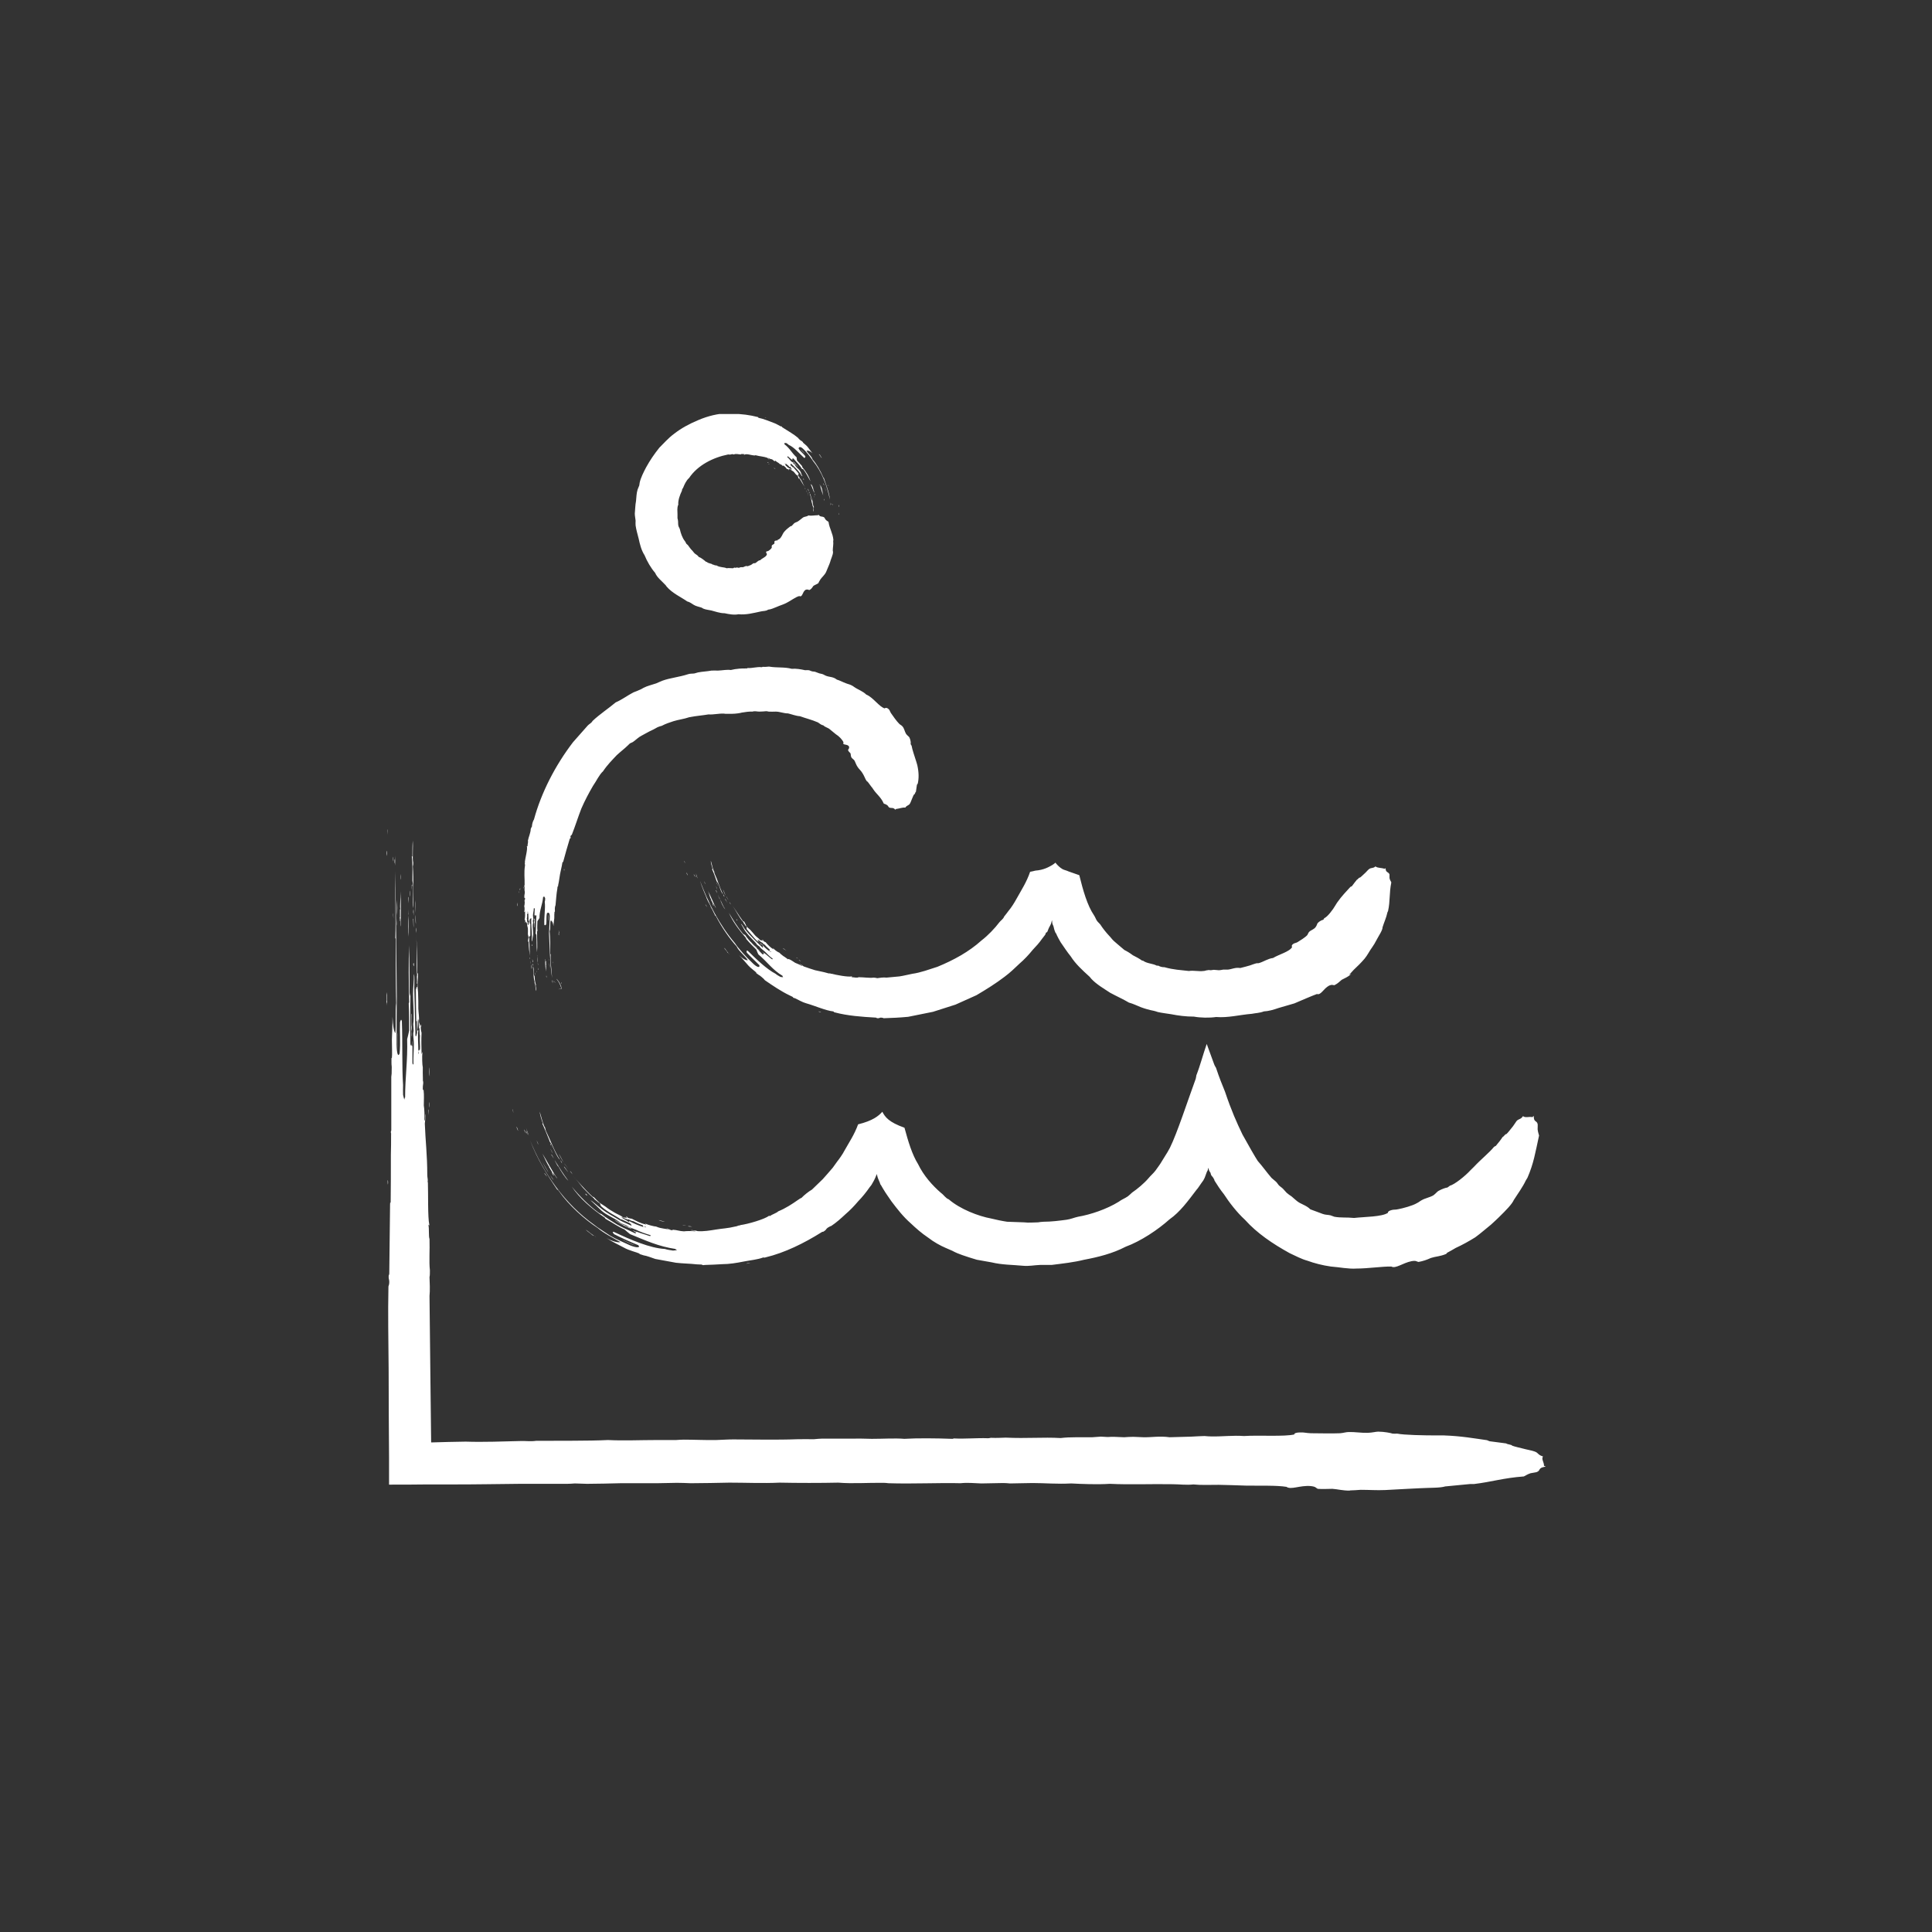 <svg width="70" height="70" viewBox="0 0 70 70" fill="none" xmlns="http://www.w3.org/2000/svg">
<rect x="0" y="0" width="70" height="70" fill="#333333" stroke="none"/>
<g clip-path="url(#clip0_868_3587)">
<path fill-rule="evenodd" clip-rule="evenodd" d="M14.052 42.921C14.052 42.921 14.045 42.826 14.045 42.754C14.06 42.768 14.067 42.863 14.052 42.921Z" fill="white"/>
<path fill-rule="evenodd" clip-rule="evenodd" d="M15.524 40.4C15.524 40.349 15.501 40.19 15.524 40.204C15.524 40.291 15.524 40.334 15.524 40.4Z" fill="white"/>
<path fill-rule="evenodd" clip-rule="evenodd" d="M15.555 40.133C15.555 40.133 15.555 39.995 15.555 39.938C15.569 39.938 15.569 40.097 15.555 40.133Z" fill="white"/>
<path fill-rule="evenodd" clip-rule="evenodd" d="M15.333 39.356C15.325 39.312 15.318 39.211 15.333 39.16C15.348 39.175 15.333 39.298 15.333 39.356Z" fill="white"/>
<path fill-rule="evenodd" clip-rule="evenodd" d="M15.569 39.001C15.555 38.936 15.555 38.82 15.555 38.668C15.569 38.719 15.569 38.878 15.569 39.001Z" fill="white"/>
<path fill-rule="evenodd" clip-rule="evenodd" d="M14.412 38.037C14.412 37.87 14.39 37.522 14.412 37.406C14.397 37.609 14.419 37.848 14.412 38.037Z" fill="white"/>
<path fill-rule="evenodd" clip-rule="evenodd" d="M14.913 37.588C14.884 37.378 14.913 37.001 14.898 36.733C14.928 36.696 14.898 37.124 14.921 37.204C14.921 37.254 14.921 37.305 14.906 37.37C14.906 37.443 14.928 37.515 14.906 37.588H14.913Z" fill="white"/>
<path fill-rule="evenodd" clip-rule="evenodd" d="M14.995 35.01C14.995 35.01 14.973 34.995 14.973 34.923C14.973 34.901 14.987 34.894 14.995 34.901V35.01Z" fill="white"/>
<path fill-rule="evenodd" clip-rule="evenodd" d="M14.809 33.937C14.787 33.77 14.787 33.379 14.809 33.161C14.809 33.132 14.795 33.132 14.802 33.074C14.802 32.944 14.802 32.661 14.802 32.937C14.817 33.277 14.802 33.553 14.809 33.929V33.937Z" fill="white"/>
<path fill-rule="evenodd" clip-rule="evenodd" d="M15.084 33.805C15.076 33.761 15.076 33.696 15.076 33.609C15.091 33.631 15.091 33.769 15.084 33.805Z" fill="white"/>
<path fill-rule="evenodd" clip-rule="evenodd" d="M14.383 33.543C14.383 33.543 14.383 33.369 14.383 33.297C14.383 33.355 14.398 33.485 14.383 33.543Z" fill="white"/>
<path fill-rule="evenodd" clip-rule="evenodd" d="M14.987 33.602C14.972 33.536 14.98 33.384 14.965 33.297C14.987 33.225 14.98 33.5 14.987 33.602Z" fill="white"/>
<path fill-rule="evenodd" clip-rule="evenodd" d="M15.068 33.478C15.053 33.427 15.053 33.261 15.053 33.145C15.068 33.217 15.06 33.369 15.068 33.478Z" fill="white"/>
<path fill-rule="evenodd" clip-rule="evenodd" d="M14.258 33.285C14.258 33.285 14.244 33.17 14.236 33.09C14.251 33.104 14.251 33.22 14.258 33.285Z" fill="white"/>
<path fill-rule="evenodd" clip-rule="evenodd" d="M14.39 33.16C14.375 33.073 14.383 32.761 14.383 32.609C14.397 32.805 14.397 32.95 14.39 33.16Z" fill="white"/>
<path fill-rule="evenodd" clip-rule="evenodd" d="M15.053 33.088C15.031 32.943 15.053 32.74 15.053 32.617C15.068 32.748 15.038 32.936 15.053 33.088Z" fill="white"/>
<path fill-rule="evenodd" clip-rule="evenodd" d="M14.802 32.726C14.794 32.675 14.794 32.581 14.787 32.501C14.809 32.486 14.802 32.631 14.802 32.726Z" fill="white"/>
<path fill-rule="evenodd" clip-rule="evenodd" d="M14.854 32.487C14.839 32.422 14.854 32.364 14.854 32.27C14.869 32.291 14.854 32.422 14.854 32.487Z" fill="white"/>
<path fill-rule="evenodd" clip-rule="evenodd" d="M14.92 32.246C14.92 32.246 14.905 32.007 14.934 32.058C14.934 32.116 14.927 32.109 14.92 32.109C14.92 32.174 14.927 32.166 14.92 32.246Z" fill="white"/>
<path fill-rule="evenodd" clip-rule="evenodd" d="M14.515 31.668C14.537 31.806 14.501 32.038 14.515 31.668Z" fill="white"/>
<path fill-rule="evenodd" clip-rule="evenodd" d="M14.324 31.363C14.316 31.247 14.316 31.138 14.324 31.008C14.324 31.095 14.331 31.312 14.324 31.363Z" fill="white"/>
<path fill-rule="evenodd" clip-rule="evenodd" d="M14.294 31.276C14.28 31.312 14.28 31.095 14.294 31.139V31.276Z" fill="white"/>
<path fill-rule="evenodd" clip-rule="evenodd" d="M14.014 31.016C14.007 30.98 14 30.893 14.007 30.82C14.022 30.842 14.022 30.98 14.014 31.016Z" fill="white"/>
<path fill-rule="evenodd" clip-rule="evenodd" d="M14.037 30.248C14.037 29.936 14.015 30.016 14.037 30.248Z" fill="white"/>
<path fill-rule="evenodd" clip-rule="evenodd" d="M14.022 36.442C14.022 36.398 14.015 36.333 14 36.304C14.022 36.217 14 36.065 14.015 35.949C14.037 36.087 14.015 36.239 14.022 36.449V36.442Z" fill="white"/>
<path fill-rule="evenodd" clip-rule="evenodd" d="M14.478 33.369C14.478 33.304 14.485 33.311 14.478 33.232C14.485 33.232 14.485 33.261 14.493 33.261C14.493 33.116 14.493 33.043 14.493 32.927C14.493 32.942 14.5 32.956 14.508 32.956C14.478 32.804 14.522 32.623 14.508 32.297C14.537 32.608 14.515 33.297 14.522 33.565C14.5 33.522 14.522 33.29 14.5 33.261C14.485 33.261 14.5 33.413 14.471 33.369H14.478Z" fill="white"/>
<path fill-rule="evenodd" clip-rule="evenodd" d="M14.979 33.083C14.964 33.076 14.979 32.96 14.979 32.945C14.994 32.981 14.979 33.344 14.979 33.083Z" fill="white"/>
<path fill-rule="evenodd" clip-rule="evenodd" d="M14.92 31.029H14.942C14.942 30.856 14.942 30.573 14.957 30.457C14.972 30.667 14.935 31.109 14.972 31.254C14.972 31.312 14.972 31.334 14.957 31.392C14.994 31.877 14.957 32.406 14.979 32.906C14.92 32.682 15.001 32.167 14.942 31.906C14.942 31.863 14.942 31.906 14.942 31.935C14.942 31.711 14.957 31.312 14.92 31.022V31.029Z" fill="white"/>
<path fill-rule="evenodd" clip-rule="evenodd" d="M14.251 31.212C14.243 31.14 14.236 31.111 14.229 31.045C14.229 31.024 14.265 31.154 14.251 31.212Z" fill="white"/>
<path fill-rule="evenodd" clip-rule="evenodd" d="M48.901 54.001C48.997 54.001 49.196 53.987 49.299 53.979C49.608 53.979 49.88 54.001 50.19 53.987C50.425 53.972 50.779 53.958 51.007 53.943C51.184 53.936 51.287 53.929 51.427 53.922C51.839 53.9 52.178 53.914 52.362 53.856C52.708 53.82 52.952 53.798 53.268 53.769C53.305 53.769 53.393 53.769 53.408 53.769C54.056 53.69 54.454 53.552 55.212 53.494C55.279 53.465 55.323 53.422 55.455 53.378C55.514 53.364 55.647 53.349 55.684 53.334C55.838 53.269 55.706 53.19 55.993 53.139C56.008 53.124 55.956 53.117 55.941 53.11C55.949 52.979 55.838 52.871 55.905 52.769C55.706 52.711 55.75 52.639 55.595 52.588C55.5 52.552 55.316 52.523 55.19 52.487C55.05 52.45 54.903 52.422 54.785 52.378C54.785 52.342 54.608 52.334 54.572 52.298C54.388 52.276 54.152 52.24 53.968 52.219C53.946 52.204 53.894 52.197 53.887 52.182C53.423 52.117 52.952 52.03 52.318 52.008C52.252 52.008 52.134 52.008 52.068 52.008C51.596 52.008 50.867 51.994 50.624 51.943C50.536 51.943 50.543 51.95 50.455 51.943C50.403 51.922 50.153 51.871 49.932 51.871C49.858 51.871 49.726 51.907 49.564 51.914C49.321 51.922 49.085 51.878 48.871 51.885C48.768 51.885 48.665 51.922 48.555 51.929C48.282 51.943 47.723 51.929 47.494 51.929C47.31 51.922 47.244 51.892 47.104 51.9C46.979 51.9 46.883 51.929 46.898 51.972C46.537 52.059 45.616 51.994 45.071 52.03C44.666 52.001 44.283 52.052 43.893 52.045C43.834 52.045 43.702 52.037 43.643 52.03C43.54 52.03 43.319 52.045 43.164 52.052C42.855 52.059 42.678 52.066 42.376 52.074C42.008 52.023 41.735 52.081 41.426 52.074C41.338 52.074 41.161 52.059 41.065 52.059C40.977 52.059 40.829 52.066 40.726 52.074C40.631 52.074 40.454 52.059 40.365 52.059C40.299 52.059 40.196 52.059 40.137 52.066C40.041 52.066 39.983 52.052 39.887 52.052C39.821 52.052 39.644 52.074 39.577 52.074C39.194 52.081 38.782 52.059 38.429 52.103C37.781 52.066 37.213 52.124 36.44 52.088C36.249 52.095 36.109 52.103 35.91 52.095C35.866 52.095 35.866 52.11 35.792 52.11C35.394 52.095 34.975 52.139 34.562 52.117C34.547 52.117 34.533 52.132 34.503 52.132C33.936 52.11 33.215 52.103 32.765 52.132C32.419 52.103 32.014 52.132 31.587 52.132C31.388 52.132 31.189 52.117 30.998 52.124C30.585 52.124 30.158 52.124 29.79 52.124C29.716 52.124 29.554 52.139 29.481 52.146C29.297 52.146 29.09 52.139 28.892 52.146C28.126 52.175 27.242 52.153 26.564 52.153C26.358 52.153 26.181 52.168 25.946 52.175C25.563 52.182 25.158 52.161 24.775 52.161C24.701 52.161 24.569 52.168 24.495 52.175C24.244 52.175 24.038 52.175 23.795 52.175C23.199 52.175 22.595 52.204 22.028 52.175C21.306 52.211 20.26 52.197 19.421 52.204C19.229 52.233 19.052 52.204 18.861 52.211C18.264 52.226 17.498 52.255 16.872 52.233C16.453 52.24 16.033 52.248 15.621 52.262C15.598 50.494 15.584 48.769 15.562 46.958C15.584 46.755 15.569 46.443 15.562 46.269C15.576 46.233 15.576 46.11 15.576 46.023C15.54 45.704 15.576 45.298 15.562 44.892C15.525 44.791 15.554 44.545 15.525 44.392C15.547 44.327 15.54 44.479 15.554 44.371C15.495 44.11 15.518 43.219 15.503 42.82C15.503 42.849 15.495 42.856 15.495 42.82C15.51 42.726 15.481 42.675 15.481 42.566C15.481 41.842 15.414 41.327 15.392 40.711C15.4 40.632 15.429 40.429 15.407 40.356C15.407 40.465 15.407 40.61 15.377 40.603C15.385 40.414 15.377 40.175 15.355 40.052C15.355 39.82 15.37 39.704 15.348 39.501C15.348 39.45 15.319 39.552 15.319 39.443C15.333 39.124 15.311 38.958 15.319 38.675C15.296 38.588 15.289 38.255 15.304 38.146C15.296 38.052 15.282 38.248 15.274 38.168C15.267 37.907 15.26 37.661 15.274 37.422C15.26 37.364 15.245 37.32 15.245 37.226C15.245 37.161 15.267 37.248 15.26 37.146C15.245 37.052 15.238 37.219 15.216 37.197C15.208 37.066 15.193 37.095 15.179 37.023C15.193 36.842 15.164 36.719 15.157 36.552C15.157 36.334 15.157 36.226 15.149 36.03C15.149 35.892 15.127 35.827 15.127 35.668C15.127 35.537 15.149 35.429 15.142 35.284C15.142 35.204 15.12 35.334 15.12 35.226C15.12 34.719 15.105 34.211 15.076 33.842C15.12 34.414 15.076 34.834 15.112 35.334C15.09 35.407 15.127 35.559 15.098 35.639C15.112 35.675 15.12 35.559 15.12 35.668C15.12 35.704 15.112 35.719 15.12 35.777C15.09 35.704 15.09 35.813 15.068 35.856C15.068 36.277 15.076 36.624 15.083 36.987C15.083 37.052 15.098 36.936 15.105 37.016C15.105 37.168 15.105 37.233 15.112 37.429C15.09 37.479 15.083 37.588 15.053 37.53C15.039 37.074 15.024 36.313 15.009 35.762C15.009 35.581 15.031 35.392 14.995 35.291C15.002 35.559 14.965 35.769 14.965 36.001C14.965 36.298 14.995 36.617 14.987 36.914C14.987 36.979 14.98 37.052 14.973 37.103C14.973 37.139 14.987 37.284 14.987 37.327C14.987 37.4 14.973 37.4 14.973 37.465C14.973 37.588 14.995 37.69 14.995 37.827C14.995 38.059 14.973 38.284 14.98 38.545C14.973 38.588 14.95 38.574 14.943 38.508C14.943 38.204 14.943 38.153 14.943 37.849C14.943 37.885 14.943 37.907 14.928 37.9C14.928 37.806 14.936 37.769 14.928 37.704C14.928 37.936 14.892 37.914 14.869 37.834C14.869 37.262 14.855 36.566 14.869 36.095C14.855 36.045 14.84 36.008 14.84 35.929C14.84 35.364 14.833 34.842 14.825 34.248C14.796 34.892 14.81 35.566 14.825 36.313C14.825 36.342 14.803 36.313 14.81 36.392C14.825 36.711 14.825 37.081 14.825 37.334C14.803 37.436 14.781 37.545 14.752 37.653C14.774 38.436 14.678 39.016 14.678 39.762C14.663 39.762 14.656 39.82 14.649 39.842C14.634 39.784 14.619 39.74 14.604 39.668C14.604 39.545 14.597 39.422 14.604 39.313C14.56 38.682 14.589 37.784 14.56 36.994C14.531 36.9 14.516 36.972 14.494 37.037C14.479 37.414 14.516 37.762 14.479 38.168C14.42 38.313 14.376 38.168 14.369 37.849C14.369 37.334 14.369 36.45 14.376 36.117C14.361 34.523 14.347 33.153 14.324 31.566C14.31 32.429 14.347 33.219 14.324 33.994C14.339 33.994 14.339 34.016 14.339 34.081C14.339 34.834 14.339 35.675 14.354 36.342C14.317 36.617 14.354 37.161 14.324 37.436C14.265 37.364 14.236 37.132 14.221 36.842C14.221 37.139 14.207 37.414 14.199 37.668C14.199 37.871 14.214 38.226 14.199 38.327C14.199 38.349 14.184 38.306 14.184 38.349C14.184 38.262 14.184 38.501 14.184 38.516C14.184 38.624 14.199 38.61 14.192 38.74C14.192 38.907 14.192 38.907 14.177 39.016C14.177 39.617 14.177 40.139 14.177 40.748C14.177 40.813 14.177 40.929 14.177 40.943C14.177 41.001 14.162 40.95 14.162 41.023C14.162 41.066 14.177 41.045 14.17 41.11C14.17 41.342 14.17 41.603 14.162 41.827C14.162 42.4 14.162 43.066 14.155 43.537C14.155 43.639 14.133 43.501 14.133 43.646C14.126 44.458 14.111 45.306 14.104 46.146C14.104 46.211 14.081 46.161 14.081 46.255C14.081 46.371 14.104 46.342 14.104 46.45C14.104 46.516 14.089 46.574 14.074 46.61C14.052 47.588 14.074 48.603 14.081 49.617C14.081 50.704 14.089 51.776 14.096 52.806V53.791C14.56 53.791 15.017 53.791 15.451 53.784C15.783 53.784 16.092 53.784 16.431 53.784C17.329 53.784 18.044 53.769 18.839 53.762C19.413 53.762 20.025 53.762 20.547 53.762C20.614 53.762 20.754 53.755 20.827 53.748C20.945 53.748 21.151 53.762 21.269 53.762C21.652 53.762 22.094 53.748 22.477 53.74C22.919 53.74 23.353 53.74 23.795 53.74C24.023 53.74 24.296 53.726 24.524 53.726C24.672 53.726 24.87 53.733 25.025 53.74C25.482 53.74 25.99 53.726 26.424 53.719C27.021 53.719 27.64 53.748 28.243 53.719C28.914 53.733 29.731 53.733 30.372 53.719C30.895 53.762 31.432 53.719 32.021 53.726C32.066 53.726 32.139 53.733 32.191 53.74C33.082 53.769 34.069 53.719 34.798 53.74C35.07 53.711 35.299 53.74 35.556 53.748C35.829 53.748 36.079 53.733 36.344 53.733C36.411 53.733 36.529 53.74 36.595 53.748C36.86 53.748 37.118 53.733 37.412 53.733C37.847 53.733 38.311 53.776 38.812 53.748C39.194 53.769 39.769 53.791 40.211 53.762C40.955 53.798 41.713 53.762 42.479 53.776C42.737 53.776 42.972 53.813 43.238 53.784C43.51 53.813 43.827 53.798 44.158 53.798C44.46 53.806 44.836 53.813 45.16 53.827C45.646 53.834 46.25 53.813 46.611 53.871C46.773 53.987 47.097 53.813 47.48 53.842C47.686 53.864 47.656 53.9 47.745 53.943C47.929 53.958 48.098 53.943 48.275 53.943C48.481 53.958 48.636 54.008 48.908 54.008L48.901 54.001ZM15.164 38.117C15.164 38.117 15.171 38.117 15.171 38.088C15.193 38.146 15.157 38.277 15.164 38.117ZM15.157 38.059C15.157 37.827 15.127 37.508 15.157 37.342C15.157 37.298 15.127 37.385 15.12 37.313C15.134 37.219 15.142 37.103 15.142 36.929C15.186 36.922 15.157 37.255 15.201 37.269C15.201 37.4 15.201 37.465 15.216 37.523C15.201 37.784 15.23 37.849 15.216 38.045C15.193 37.994 15.193 38.081 15.171 38.066L15.157 38.059Z" fill="white"/>
<path fill-rule="evenodd" clip-rule="evenodd" d="M29.753 36.674C29.753 36.674 29.695 36.666 29.65 36.651C29.665 36.644 29.724 36.651 29.753 36.674Z" fill="white"/>
<path fill-rule="evenodd" clip-rule="evenodd" d="M29.024 34.832C29.024 34.832 28.928 34.796 28.951 34.781C28.987 34.803 28.995 34.818 29.024 34.832Z" fill="white"/>
<path fill-rule="evenodd" clip-rule="evenodd" d="M28.929 34.738C28.929 34.738 28.877 34.702 28.848 34.694C28.855 34.68 28.914 34.723 28.929 34.738Z" fill="white"/>
<path fill-rule="evenodd" clip-rule="evenodd" d="M28.493 34.723C28.493 34.723 28.427 34.694 28.412 34.672C28.427 34.672 28.471 34.708 28.493 34.723Z" fill="white"/>
<path fill-rule="evenodd" clip-rule="evenodd" d="M28.494 34.442C28.494 34.442 28.42 34.406 28.361 34.355C28.391 34.355 28.442 34.413 28.494 34.442Z" fill="white"/>
<path fill-rule="evenodd" clip-rule="evenodd" d="M27.359 34.991C27.278 34.933 27.131 34.796 27.102 34.73C27.175 34.825 27.278 34.912 27.359 34.991Z" fill="white"/>
<path fill-rule="evenodd" clip-rule="evenodd" d="M27.529 34.455C27.426 34.397 27.315 34.23 27.197 34.136C27.197 34.107 27.345 34.288 27.389 34.303C27.404 34.317 27.418 34.346 27.44 34.375C27.47 34.404 27.507 34.419 27.529 34.455Z" fill="white"/>
<path fill-rule="evenodd" clip-rule="evenodd" d="M26.726 33.355C26.726 33.355 26.704 33.355 26.682 33.326C26.682 33.312 26.682 33.305 26.689 33.305L26.718 33.355H26.726Z" fill="white"/>
<path fill-rule="evenodd" clip-rule="evenodd" d="M26.285 32.957C26.219 32.892 26.123 32.703 26.094 32.587C26.087 32.573 26.079 32.58 26.064 32.551C26.035 32.493 25.976 32.348 26.035 32.479C26.131 32.638 26.168 32.783 26.278 32.95L26.285 32.957Z" fill="white"/>
<path fill-rule="evenodd" clip-rule="evenodd" d="M26.483 32.775C26.483 32.775 26.446 32.731 26.424 32.688C26.439 32.688 26.475 32.753 26.483 32.775Z" fill="white"/>
<path fill-rule="evenodd" clip-rule="evenodd" d="M25.799 32.955C25.799 32.955 25.755 32.868 25.732 32.832C25.755 32.854 25.791 32.919 25.799 32.955Z" fill="white"/>
<path fill-rule="evenodd" clip-rule="evenodd" d="M26.358 32.717C26.358 32.717 26.299 32.615 26.27 32.579C26.27 32.536 26.328 32.666 26.358 32.717Z" fill="white"/>
<path fill-rule="evenodd" clip-rule="evenodd" d="M26.395 32.621C26.395 32.621 26.336 32.527 26.307 32.469C26.336 32.498 26.366 32.57 26.395 32.621Z" fill="white"/>
<path fill-rule="evenodd" clip-rule="evenodd" d="M25.621 32.868C25.621 32.868 25.577 32.81 25.555 32.773C25.577 32.773 25.599 32.831 25.621 32.868Z" fill="white"/>
<path fill-rule="evenodd" clip-rule="evenodd" d="M25.711 32.751C25.674 32.708 25.6 32.548 25.578 32.469C25.63 32.563 25.666 32.643 25.711 32.751Z" fill="white"/>
<path fill-rule="evenodd" clip-rule="evenodd" d="M26.298 32.447C26.247 32.389 26.217 32.288 26.195 32.223C26.232 32.281 26.254 32.382 26.298 32.447Z" fill="white"/>
<path fill-rule="evenodd" clip-rule="evenodd" d="M25.991 32.368C25.991 32.368 25.954 32.303 25.932 32.26C25.954 32.245 25.968 32.318 25.991 32.368Z" fill="white"/>
<path fill-rule="evenodd" clip-rule="evenodd" d="M25.989 32.23C25.989 32.23 25.96 32.172 25.945 32.121C25.96 32.121 25.975 32.201 25.989 32.23Z" fill="white"/>
<path fill-rule="evenodd" clip-rule="evenodd" d="M26.005 32.086C26.005 32.086 25.946 31.977 25.975 31.985C25.99 32.014 25.975 32.014 25.975 32.014C25.982 32.05 25.997 32.043 26.005 32.079V32.086Z" fill="white"/>
<path fill-rule="evenodd" clip-rule="evenodd" d="M25.512 31.926C25.571 32.121 25.556 31.991 25.512 31.926Z" fill="white"/>
<path fill-rule="evenodd" clip-rule="evenodd" d="M25.275 31.832C25.246 31.774 25.231 31.709 25.209 31.637C25.231 31.68 25.268 31.796 25.275 31.832Z" fill="white"/>
<path fill-rule="evenodd" clip-rule="evenodd" d="M25.231 31.791C25.231 31.791 25.187 31.696 25.209 31.718L25.231 31.791Z" fill="white"/>
<path fill-rule="evenodd" clip-rule="evenodd" d="M24.915 31.722C24.915 31.722 24.878 31.657 24.871 31.613C24.886 31.62 24.915 31.7 24.915 31.722Z" fill="white"/>
<path fill-rule="evenodd" clip-rule="evenodd" d="M24.826 31.287C24.79 31.135 24.775 31.186 24.826 31.287Z" fill="white"/>
<path fill-rule="evenodd" clip-rule="evenodd" d="M26.424 34.565C26.424 34.565 26.372 34.521 26.358 34.514C26.343 34.463 26.269 34.398 26.232 34.34C26.306 34.391 26.335 34.485 26.424 34.572V34.565Z" fill="white"/>
<path fill-rule="evenodd" clip-rule="evenodd" d="M25.843 32.819C25.843 32.819 25.843 32.783 25.814 32.747C25.814 32.747 25.828 32.754 25.836 32.754C25.806 32.681 25.784 32.645 25.755 32.587C25.762 32.587 25.769 32.602 25.777 32.594C25.71 32.529 25.718 32.413 25.637 32.254C25.725 32.406 25.865 32.761 25.939 32.892C25.909 32.877 25.872 32.754 25.843 32.747C25.828 32.747 25.88 32.826 25.843 32.812V32.819Z" fill="white"/>
<path fill-rule="evenodd" clip-rule="evenodd" d="M26.233 32.471C26.218 32.471 26.203 32.413 26.203 32.406C26.225 32.413 26.299 32.595 26.24 32.471H26.233Z" fill="white"/>
<path fill-rule="evenodd" clip-rule="evenodd" d="M25.799 31.485H25.821C25.791 31.39 25.747 31.253 25.755 31.188C25.791 31.289 25.828 31.521 25.88 31.586C25.88 31.622 25.88 31.622 25.895 31.659C26.005 31.89 26.071 32.158 26.197 32.398C26.093 32.311 26.071 32.028 25.961 31.927C25.961 31.905 25.961 31.927 25.968 31.941C25.931 31.832 25.865 31.63 25.799 31.492V31.485Z" fill="white"/>
<path fill-rule="evenodd" clip-rule="evenodd" d="M25.179 31.769C25.179 31.769 25.149 31.703 25.135 31.682C25.135 31.667 25.186 31.733 25.179 31.769Z" fill="white"/>
<path fill-rule="evenodd" clip-rule="evenodd" d="M48.878 35.319C48.937 35.268 48.989 35.196 49.048 35.138C49.188 35.008 49.313 34.884 49.438 34.739C49.548 34.609 49.615 34.457 49.718 34.319C49.791 34.21 49.814 34.174 49.85 34.102C49.968 33.877 50.093 33.71 50.093 33.594C50.145 33.428 50.233 33.232 50.263 33.08C50.263 33.058 50.292 33.015 50.292 33.008C50.373 32.638 50.329 32.377 50.41 31.971C50.395 31.928 50.358 31.892 50.344 31.812C50.344 31.776 50.344 31.71 50.344 31.681C50.307 31.58 50.204 31.623 50.204 31.464C50.189 31.45 50.174 31.479 50.167 31.479C50.042 31.435 49.917 31.457 49.836 31.392C49.747 31.471 49.688 31.428 49.607 31.486C49.556 31.522 49.497 31.602 49.445 31.645C49.386 31.696 49.335 31.754 49.276 31.797C49.239 31.783 49.202 31.863 49.166 31.87C49.107 31.942 49.033 32.036 48.981 32.109C48.967 32.109 48.952 32.131 48.93 32.131C48.775 32.305 48.613 32.464 48.451 32.696C48.436 32.725 48.4 32.768 48.392 32.79C48.289 32.971 48.09 33.225 47.98 33.268C47.958 33.297 47.965 33.305 47.943 33.326C47.913 33.326 47.803 33.377 47.744 33.442C47.722 33.464 47.715 33.529 47.67 33.587C47.612 33.674 47.501 33.696 47.435 33.761C47.405 33.79 47.391 33.841 47.368 33.877C47.295 33.964 47.089 34.087 47.008 34.138C46.941 34.174 46.897 34.167 46.853 34.203C46.809 34.232 46.787 34.276 46.816 34.312C46.735 34.478 46.337 34.58 46.124 34.71C45.94 34.732 45.792 34.841 45.623 34.892C45.594 34.906 45.542 34.892 45.505 34.906C45.446 34.921 45.373 34.95 45.292 34.978C45.145 35.022 45.108 35.029 44.938 35.073C44.754 35.044 44.636 35.116 44.489 35.131C44.438 35.131 44.379 35.131 44.32 35.131C44.268 35.138 44.217 35.153 44.158 35.153C44.099 35.153 44.04 35.138 43.981 35.138C43.937 35.138 43.907 35.153 43.87 35.153C43.826 35.153 43.797 35.138 43.753 35.153C43.701 35.153 43.657 35.181 43.605 35.181C43.421 35.203 43.244 35.153 43.075 35.181C42.773 35.145 42.523 35.138 42.191 35.044C42.103 35.044 42.044 35.029 41.963 34.986C41.941 34.986 41.941 34.993 41.911 34.986C41.757 34.906 41.551 34.913 41.411 34.805C41.403 34.805 41.396 34.805 41.381 34.805C41.278 34.732 41.16 34.667 41.042 34.609C40.939 34.529 40.829 34.464 40.74 34.421C40.505 34.225 40.468 34.189 40.358 34.094C40.291 34.036 40.247 33.964 40.188 33.906C40.078 33.79 39.945 33.623 39.864 33.493C39.835 33.457 39.798 33.428 39.768 33.392C39.709 33.326 39.695 33.247 39.636 33.16C39.393 32.805 39.238 32.247 39.105 31.71C38.966 31.66 38.833 31.616 38.715 31.573C38.642 31.537 38.575 31.529 38.502 31.493C38.398 31.435 38.318 31.348 38.273 31.297C38.259 31.283 38.251 31.268 38.244 31.254C38.214 31.276 38.178 31.312 38.126 31.341C38.001 31.413 37.817 31.522 37.515 31.544C37.449 31.558 37.382 31.58 37.323 31.587C37.198 31.957 37.007 32.247 36.83 32.566C36.742 32.725 36.646 32.877 36.543 33C36.491 33.073 36.432 33.145 36.381 33.21C36.351 33.297 36.27 33.341 36.211 33.413C36.042 33.638 35.791 33.899 35.563 34.073C35.107 34.486 34.547 34.79 33.965 35.029C33.663 35.123 33.368 35.239 33.052 35.283C32.897 35.312 32.743 35.355 32.588 35.377C32.433 35.392 32.279 35.406 32.117 35.421C32.014 35.406 31.866 35.428 31.778 35.442C31.756 35.428 31.704 35.428 31.66 35.421C31.498 35.442 31.306 35.406 31.108 35.406C31.056 35.442 30.938 35.406 30.865 35.406C30.835 35.384 30.909 35.399 30.857 35.377C30.725 35.406 30.297 35.326 30.113 35.276C30.128 35.276 30.128 35.29 30.113 35.283C30.077 35.254 30.047 35.283 29.996 35.261C29.826 35.21 29.679 35.189 29.532 35.153C29.392 35.109 29.259 35.066 29.119 35.015C29.09 34.993 29.009 34.928 28.965 34.928C29.009 34.957 29.075 34.978 29.06 35C28.979 34.957 28.876 34.906 28.81 34.884C28.714 34.826 28.67 34.783 28.574 34.747C28.552 34.732 28.574 34.783 28.537 34.747C28.405 34.653 28.331 34.616 28.235 34.515C28.191 34.508 28.051 34.406 28.022 34.363C27.978 34.341 28.051 34.413 28.015 34.392C27.904 34.319 27.816 34.232 27.742 34.138C27.713 34.123 27.691 34.123 27.654 34.087C27.632 34.066 27.676 34.08 27.639 34.051C27.595 34.029 27.646 34.094 27.624 34.094C27.573 34.051 27.573 34.073 27.536 34.058C27.484 33.986 27.418 33.957 27.359 33.892C27.3 33.826 27.241 33.747 27.182 33.689C27.131 33.638 27.094 33.623 27.05 33.558C27.013 33.5 26.998 33.442 26.954 33.384C26.932 33.355 26.954 33.421 26.917 33.37C26.762 33.16 26.63 32.935 26.512 32.776C26.689 33.022 26.762 33.225 26.939 33.421C26.939 33.464 27.013 33.508 27.013 33.558C27.035 33.558 27.013 33.508 27.042 33.558C27.05 33.573 27.05 33.587 27.072 33.609C27.028 33.594 27.057 33.638 27.057 33.667C27.204 33.834 27.308 33.978 27.447 34.109C27.477 34.131 27.447 34.08 27.477 34.109C27.543 34.167 27.536 34.167 27.632 34.254C27.632 34.29 27.668 34.334 27.632 34.334C27.44 34.153 27.182 33.913 26.991 33.667C26.932 33.594 26.902 33.5 26.844 33.471C26.925 33.587 26.961 33.696 27.042 33.79C27.138 33.913 27.263 34.036 27.366 34.145C27.396 34.174 27.403 34.196 27.425 34.225C27.447 34.247 27.492 34.276 27.521 34.297C27.543 34.326 27.543 34.334 27.565 34.355C27.61 34.399 27.661 34.428 27.713 34.478C27.801 34.566 27.882 34.653 27.992 34.732C28.007 34.754 27.985 34.768 27.956 34.747C27.83 34.645 27.816 34.631 27.683 34.522C27.698 34.536 27.698 34.551 27.691 34.551C27.654 34.515 27.646 34.493 27.617 34.478C27.705 34.566 27.668 34.587 27.624 34.573C27.411 34.348 27.138 34.094 26.998 33.877C26.969 33.863 26.947 33.855 26.917 33.826C26.733 33.609 26.564 33.334 26.409 33.073C26.549 33.392 26.77 33.689 27.035 33.993C27.035 34.008 27.02 34.008 27.05 34.036C27.16 34.167 27.308 34.312 27.403 34.406C27.425 34.464 27.447 34.522 27.477 34.58C27.808 34.855 27.985 35.138 28.353 35.355C28.346 35.37 28.368 35.392 28.375 35.406C28.339 35.399 28.309 35.406 28.272 35.392C28.213 35.355 28.147 35.326 28.103 35.283C27.779 35.116 27.411 34.761 27.094 34.45C27.035 34.428 27.05 34.471 27.057 34.515C27.204 34.674 27.352 34.805 27.514 34.971C27.536 35.073 27.44 35.051 27.3 34.928C27.079 34.725 26.733 34.341 26.63 34.174C26.063 33.508 25.673 32.732 25.363 31.913C25.511 32.384 25.724 32.783 25.916 33.181C25.923 33.181 25.938 33.181 25.952 33.218C26.151 33.602 26.431 34.008 26.689 34.29C26.755 34.45 27.006 34.645 27.094 34.79C27.02 34.805 26.902 34.725 26.777 34.609C26.902 34.732 27.006 34.863 27.109 34.978C27.19 35.073 27.366 35.196 27.403 35.239C27.411 35.254 27.381 35.239 27.403 35.261C27.366 35.225 27.477 35.319 27.484 35.319C27.543 35.355 27.536 35.348 27.595 35.399C27.676 35.464 27.668 35.464 27.713 35.515C28.007 35.718 28.294 35.913 28.611 36.066C28.648 36.087 28.707 36.109 28.714 36.116C28.744 36.131 28.714 36.131 28.751 36.153C28.773 36.167 28.766 36.153 28.802 36.167C28.928 36.225 29.068 36.312 29.2 36.348C29.532 36.442 29.915 36.616 30.187 36.645C30.246 36.66 30.165 36.66 30.246 36.681C30.717 36.805 31.218 36.841 31.734 36.87C31.77 36.87 31.741 36.892 31.8 36.892C31.873 36.899 31.851 36.87 31.918 36.87C31.954 36.87 31.991 36.877 32.014 36.892C32.308 36.884 32.603 36.87 32.905 36.841C33.192 36.783 33.508 36.718 33.803 36.66C34.083 36.573 34.348 36.486 34.62 36.399C34.878 36.283 35.136 36.167 35.379 36.058C35.747 35.841 36.093 35.623 36.395 35.392C36.602 35.239 36.771 35.073 36.94 34.913C37.117 34.761 37.272 34.594 37.419 34.413C37.537 34.29 37.655 34.16 37.75 34.022C37.89 33.841 37.854 33.892 37.883 33.841C37.883 33.834 37.883 33.812 37.898 33.797C37.905 33.783 37.927 33.783 37.942 33.768C37.949 33.754 37.957 33.732 37.964 33.718C37.979 33.681 37.993 33.638 38.008 33.609C38.038 33.558 38.06 33.515 38.082 33.464C38.089 33.442 38.104 33.363 38.119 33.341C38.119 33.341 38.119 33.413 38.126 33.442C38.133 33.5 38.163 33.522 38.178 33.594C38.185 33.638 38.2 33.681 38.214 33.725C38.229 33.768 38.244 33.805 38.273 33.834C38.281 33.863 38.288 33.877 38.303 33.906L38.347 33.993C38.376 34.044 38.398 34.087 38.428 34.138C38.553 34.319 38.671 34.5 38.796 34.653C38.966 34.921 39.209 35.145 39.481 35.392C39.496 35.406 39.533 35.45 39.547 35.471C39.739 35.674 39.997 35.819 40.225 35.971C40.468 36.102 40.711 36.21 40.903 36.326C41.065 36.37 41.19 36.435 41.337 36.493C41.492 36.551 41.646 36.594 41.801 36.623C41.83 36.631 41.919 36.653 41.948 36.667C42.103 36.703 42.258 36.718 42.434 36.747C42.692 36.797 42.957 36.834 43.259 36.834C43.487 36.877 43.819 36.884 44.062 36.848C44.489 36.884 44.916 36.768 45.358 36.732C45.505 36.703 45.645 36.703 45.792 36.645C45.955 36.638 46.139 36.587 46.323 36.522C46.477 36.478 46.728 36.406 46.897 36.355C47.17 36.239 47.501 36.094 47.715 36.015C47.862 36.066 47.95 35.819 48.157 35.71C48.274 35.66 48.282 35.696 48.348 35.696C48.451 35.645 48.532 35.573 48.613 35.5C48.731 35.435 48.827 35.406 48.959 35.29L48.878 35.319ZM27.897 34.471C27.897 34.471 27.897 34.464 27.897 34.457C27.933 34.457 27.963 34.529 27.897 34.471ZM27.867 34.457C27.771 34.392 27.646 34.276 27.602 34.203C27.587 34.189 27.595 34.239 27.565 34.218C27.543 34.174 27.506 34.123 27.447 34.058C27.477 34.022 27.58 34.167 27.61 34.145C27.654 34.196 27.676 34.218 27.705 34.225C27.794 34.326 27.823 34.341 27.897 34.413C27.86 34.413 27.897 34.442 27.875 34.457H27.867Z" fill="white"/>
<path fill-rule="evenodd" clip-rule="evenodd" d="M27.188 45.75C27.188 45.75 27.107 45.773 27.041 45.788C27.056 45.773 27.137 45.75 27.188 45.75Z" fill="white"/>
<path fill-rule="evenodd" clip-rule="evenodd" d="M25.075 44.441C25.038 44.441 24.92 44.449 24.935 44.426C25.001 44.426 25.031 44.433 25.075 44.441Z" fill="white"/>
<path fill-rule="evenodd" clip-rule="evenodd" d="M24.876 44.397C24.876 44.397 24.78 44.397 24.736 44.397C24.736 44.382 24.854 44.397 24.876 44.397Z" fill="white"/>
<path fill-rule="evenodd" clip-rule="evenodd" d="M24.288 44.536C24.288 44.536 24.178 44.536 24.148 44.513C24.163 44.506 24.252 44.528 24.288 44.536Z" fill="white"/>
<path fill-rule="evenodd" clip-rule="evenodd" d="M24.09 44.258C24.038 44.265 23.964 44.251 23.861 44.207C23.905 44.207 24.001 44.251 24.09 44.258Z" fill="white"/>
<path fill-rule="evenodd" clip-rule="evenodd" d="M23.028 45.127C22.888 45.091 22.616 44.968 22.527 44.902C22.682 44.989 22.873 45.069 23.028 45.127Z" fill="white"/>
<path fill-rule="evenodd" clip-rule="evenodd" d="M22.882 44.52C22.72 44.476 22.455 44.331 22.278 44.215C22.263 44.179 22.543 44.382 22.617 44.382C22.646 44.396 22.69 44.425 22.727 44.447C22.779 44.469 22.838 44.476 22.889 44.52H22.882Z" fill="white"/>
<path fill-rule="evenodd" clip-rule="evenodd" d="M21.275 43.311C21.275 43.311 21.253 43.319 21.216 43.275C21.209 43.261 21.216 43.253 21.216 43.246L21.275 43.304V43.311Z" fill="white"/>
<path fill-rule="evenodd" clip-rule="evenodd" d="M20.591 42.78C20.488 42.686 20.318 42.425 20.237 42.273C20.222 42.258 20.215 42.258 20.193 42.222C20.141 42.135 20.038 41.932 20.149 42.121C20.296 42.352 20.407 42.534 20.591 42.78Z" fill="white"/>
<path fill-rule="evenodd" clip-rule="evenodd" d="M20.745 42.55C20.745 42.55 20.693 42.484 20.656 42.434C20.678 42.434 20.737 42.528 20.745 42.55Z" fill="white"/>
<path fill-rule="evenodd" clip-rule="evenodd" d="M20.053 42.76C20.053 42.76 19.972 42.637 19.936 42.586C19.965 42.622 20.039 42.709 20.053 42.76Z" fill="white"/>
<path fill-rule="evenodd" clip-rule="evenodd" d="M20.584 42.469C20.547 42.433 20.481 42.331 20.437 42.281C20.422 42.223 20.54 42.404 20.584 42.469Z" fill="white"/>
<path fill-rule="evenodd" clip-rule="evenodd" d="M20.59 42.347C20.59 42.347 20.487 42.217 20.436 42.145C20.472 42.181 20.539 42.282 20.59 42.347Z" fill="white"/>
<path fill-rule="evenodd" clip-rule="evenodd" d="M19.824 42.634C19.824 42.634 19.75 42.562 19.721 42.504C19.743 42.504 19.787 42.591 19.824 42.634Z" fill="white"/>
<path fill-rule="evenodd" clip-rule="evenodd" d="M19.876 42.484C19.825 42.426 19.707 42.195 19.641 42.086C19.729 42.224 19.788 42.332 19.876 42.484Z" fill="white"/>
<path fill-rule="evenodd" clip-rule="evenodd" d="M20.421 42.108C20.347 42.022 20.288 41.877 20.244 41.797C20.303 41.877 20.355 42.014 20.421 42.108Z" fill="white"/>
<path fill-rule="evenodd" clip-rule="evenodd" d="M20.068 41.976C20.068 41.976 20.002 41.882 19.973 41.831C19.987 41.809 20.032 41.918 20.068 41.976Z" fill="white"/>
<path fill-rule="evenodd" clip-rule="evenodd" d="M20.024 41.781C19.988 41.737 19.98 41.694 19.943 41.621C19.958 41.636 19.995 41.73 20.024 41.781Z" fill="white"/>
<path fill-rule="evenodd" clip-rule="evenodd" d="M20.001 41.585C20.001 41.585 19.905 41.426 19.949 41.447C19.971 41.491 19.956 41.484 19.949 41.491C19.971 41.542 19.979 41.527 20.001 41.585Z" fill="white"/>
<path fill-rule="evenodd" clip-rule="evenodd" d="M19.441 41.316C19.544 41.599 19.5 41.411 19.441 41.316Z" fill="white"/>
<path fill-rule="evenodd" clip-rule="evenodd" d="M19.162 41.15C19.117 41.063 19.095 40.976 19.059 40.867C19.088 40.932 19.147 41.106 19.162 41.15Z" fill="white"/>
<path fill-rule="evenodd" clip-rule="evenodd" d="M19.111 41.092C19.111 41.129 19.044 40.955 19.074 40.984L19.111 41.092Z" fill="white"/>
<path fill-rule="evenodd" clip-rule="evenodd" d="M18.772 40.976C18.772 40.976 18.72 40.874 18.713 40.816C18.728 40.831 18.772 40.947 18.772 40.976Z" fill="white"/>
<path fill-rule="evenodd" clip-rule="evenodd" d="M18.61 40.331C18.551 40.106 18.543 40.164 18.61 40.331Z" fill="white"/>
<path fill-rule="evenodd" clip-rule="evenodd" d="M21.585 44.804C21.548 44.79 21.497 44.761 21.467 44.754C21.408 44.696 21.29 44.623 21.217 44.551C21.327 44.616 21.423 44.725 21.592 44.812L21.585 44.804Z" fill="white"/>
<path fill-rule="evenodd" clip-rule="evenodd" d="M20.052 42.587C20.023 42.543 20.03 42.543 19.993 42.485C19.993 42.478 20.015 42.5 20.023 42.5C19.956 42.391 19.927 42.34 19.883 42.268C19.89 42.275 19.905 42.282 19.905 42.282C19.824 42.181 19.772 42.036 19.654 41.797C19.787 42.014 20.052 42.514 20.192 42.695C20.155 42.681 20.067 42.507 20.03 42.5C20.015 42.5 20.096 42.608 20.052 42.587Z" fill="white"/>
<path fill-rule="evenodd" clip-rule="evenodd" d="M20.354 42.129C20.34 42.129 20.31 42.05 20.303 42.035C20.325 42.05 20.457 42.303 20.362 42.129H20.354Z" fill="white"/>
<path fill-rule="evenodd" clip-rule="evenodd" d="M19.648 40.708H19.671C19.619 40.578 19.56 40.368 19.553 40.273C19.604 40.426 19.678 40.766 19.752 40.86C19.752 40.889 19.774 40.933 19.774 40.962C19.943 41.302 20.076 41.694 20.289 42.02C20.149 41.897 20.039 41.505 19.906 41.346C19.892 41.317 19.906 41.346 19.921 41.36C19.855 41.201 19.744 40.911 19.648 40.708Z" fill="white"/>
<path fill-rule="evenodd" clip-rule="evenodd" d="M19.051 41.063C19.051 41.063 19.006 40.969 18.984 40.933C18.984 40.911 19.051 41.012 19.051 41.063Z" fill="white"/>
<path fill-rule="evenodd" clip-rule="evenodd" d="M52.434 45.389C52.5 45.353 52.677 45.259 52.743 45.215C52.994 45.1 53.215 44.976 53.45 44.831C53.649 44.687 53.826 44.527 54.025 44.368C54.165 44.245 54.209 44.194 54.304 44.107C54.57 43.846 54.783 43.629 54.849 43.476C54.989 43.259 55.181 42.991 55.277 42.781C55.291 42.752 55.336 42.687 55.343 42.672C55.571 42.143 55.623 41.781 55.763 41.143C55.748 41.078 55.726 41.034 55.711 40.918C55.711 40.868 55.718 40.759 55.711 40.723C55.674 40.585 55.571 40.672 55.571 40.44C55.556 40.426 55.542 40.462 55.527 40.476C55.402 40.447 55.269 40.513 55.181 40.44C55.093 40.571 55.026 40.527 54.945 40.621C54.901 40.679 54.835 40.795 54.769 40.868C54.702 40.947 54.643 41.034 54.577 41.092C54.54 41.078 54.481 41.187 54.444 41.194C54.363 41.317 54.29 41.404 54.194 41.52C54.172 41.52 54.15 41.549 54.135 41.549C53.936 41.788 53.678 41.984 53.399 42.281C53.377 42.31 53.31 42.361 53.281 42.397C53.075 42.621 52.699 42.918 52.53 42.962C52.486 42.991 52.493 42.998 52.441 43.027C52.397 43.027 52.242 43.078 52.117 43.15C52.073 43.172 52.022 43.245 51.933 43.31C51.793 43.389 51.639 43.411 51.513 43.484C51.454 43.513 51.403 43.563 51.337 43.592C51.182 43.687 50.821 43.781 50.666 43.81C50.549 43.839 50.497 43.817 50.409 43.846C50.328 43.868 50.276 43.904 50.291 43.94C50.077 44.092 49.437 44.085 49.061 44.129C48.788 44.1 48.582 44.129 48.347 44.085C48.302 44.071 48.251 44.049 48.207 44.034C48.133 44.013 48.023 44.02 47.927 43.984C47.743 43.918 47.662 43.882 47.478 43.817C47.308 43.65 47.124 43.636 46.969 43.498C46.91 43.455 46.859 43.397 46.793 43.346C46.734 43.31 46.675 43.266 46.616 43.215C46.557 43.158 46.513 43.092 46.454 43.042C46.41 43.005 46.373 42.984 46.336 42.947C46.292 42.897 46.277 42.86 46.233 42.817C46.203 42.788 46.1 42.701 46.071 42.679C45.902 42.484 45.739 42.252 45.57 42.063C45.496 41.955 45.217 41.469 45.018 41.107C44.812 40.679 44.613 40.237 44.385 39.556C44.267 39.266 44.178 39.049 44.06 38.694C44.031 38.629 44.031 38.665 43.987 38.549C43.884 38.266 43.817 38.092 43.722 37.824C43.596 38.179 43.486 38.607 43.346 38.962C43.346 38.998 43.331 39.034 43.324 39.085C43.029 39.889 42.654 41.049 42.389 41.585C42.33 41.694 42.278 41.788 42.197 41.911C42.168 41.962 42.131 42.02 42.094 42.078C42.028 42.194 41.947 42.295 41.866 42.411C41.785 42.52 41.682 42.6 41.608 42.694C41.453 42.875 41.21 43.078 41.019 43.208C40.989 43.237 40.901 43.317 40.864 43.346C40.761 43.418 40.636 43.462 40.533 43.542C40.098 43.81 39.524 44.005 39.06 44.085C38.92 44.114 38.802 44.172 38.64 44.194C38.368 44.23 38.088 44.266 37.808 44.266C37.756 44.266 37.653 44.281 37.609 44.288C37.447 44.288 37.278 44.31 37.108 44.288C36.909 44.281 36.696 44.273 36.49 44.266C36.291 44.237 36.099 44.194 35.915 44.15C35.444 44.063 34.788 43.81 34.376 43.455C34.258 43.411 34.199 43.295 34.096 43.223C33.794 42.962 33.47 42.607 33.264 42.179C33.043 41.824 32.903 41.346 32.771 40.86C32.203 40.658 32.071 40.476 31.968 40.281C31.835 40.433 31.622 40.607 31.091 40.737C30.951 41.121 30.767 41.382 30.598 41.687C30.524 41.831 30.407 41.991 30.333 42.085L30.171 42.31C30.053 42.447 29.935 42.585 29.81 42.723C29.685 42.846 29.552 42.976 29.42 43.1C29.294 43.172 29.125 43.31 29.037 43.404C29.007 43.404 28.941 43.462 28.89 43.491C28.705 43.621 28.462 43.781 28.197 43.889C28.146 43.947 27.976 43.998 27.888 44.063C27.836 44.063 27.939 44.02 27.866 44.049C27.711 44.172 27.1 44.353 26.813 44.389C26.835 44.389 26.835 44.389 26.813 44.397C26.739 44.397 26.717 44.433 26.636 44.44C26.378 44.505 26.15 44.513 25.936 44.549C25.715 44.585 25.509 44.621 25.281 44.607C25.222 44.592 25.075 44.556 25.016 44.578C25.097 44.585 25.2 44.592 25.192 44.614C25.052 44.6 24.876 44.6 24.78 44.614C24.611 44.607 24.53 44.563 24.375 44.556C24.338 44.556 24.404 44.592 24.331 44.571C24.102 44.505 23.97 44.527 23.771 44.44C23.705 44.44 23.462 44.375 23.395 44.339C23.322 44.324 23.462 44.382 23.403 44.368C23.211 44.324 23.049 44.237 22.895 44.158C22.851 44.15 22.814 44.15 22.747 44.121C22.703 44.1 22.77 44.107 22.703 44.085C22.637 44.071 22.74 44.129 22.718 44.136C22.622 44.1 22.637 44.121 22.585 44.114C22.475 44.027 22.387 44.005 22.276 43.94C22.166 43.875 22.04 43.803 21.945 43.723C21.856 43.658 21.812 43.643 21.716 43.571C21.643 43.505 21.584 43.447 21.51 43.368C21.466 43.331 21.525 43.411 21.466 43.353C21.179 43.092 20.936 42.795 20.737 42.585C20.892 42.745 21.009 42.897 21.12 43.034C21.245 43.165 21.37 43.295 21.517 43.418C21.54 43.476 21.657 43.52 21.68 43.578C21.709 43.578 21.65 43.52 21.709 43.578C21.731 43.6 21.731 43.607 21.768 43.636C21.709 43.621 21.768 43.672 21.783 43.708C22.026 43.926 22.276 44.027 22.504 44.187C22.549 44.208 22.482 44.15 22.534 44.187C22.63 44.23 22.703 44.266 22.821 44.317C22.843 44.353 22.917 44.397 22.865 44.404C22.689 44.324 22.475 44.237 22.276 44.107C22.07 43.991 21.856 43.86 21.68 43.708C21.569 43.621 21.466 43.52 21.392 43.484C21.525 43.607 21.702 43.773 21.797 43.868C21.974 44.027 22.217 44.114 22.401 44.245C22.453 44.281 22.468 44.303 22.526 44.331C22.571 44.353 22.644 44.368 22.689 44.397C22.74 44.418 22.733 44.433 22.777 44.455C22.865 44.491 22.939 44.513 23.042 44.556C23.204 44.636 23.373 44.694 23.565 44.752C23.594 44.773 23.572 44.788 23.528 44.781C23.3 44.701 23.256 44.701 23.035 44.614C23.057 44.629 23.072 44.636 23.064 44.643C22.998 44.607 22.976 44.592 22.924 44.585C23.086 44.665 23.057 44.694 22.998 44.679C22.799 44.578 22.556 44.484 22.35 44.361C22.143 44.23 21.945 44.114 21.797 43.991C21.761 43.976 21.731 43.969 21.672 43.926C21.333 43.672 20.995 43.339 20.715 42.991C21.002 43.418 21.422 43.781 21.915 44.121C21.93 44.136 21.908 44.143 21.959 44.172C22.188 44.295 22.431 44.469 22.622 44.542C22.689 44.6 22.755 44.658 22.828 44.715C23.418 44.955 23.852 45.158 24.471 45.252C24.471 45.266 24.515 45.281 24.53 45.295C24.478 45.295 24.441 45.31 24.382 45.31C24.279 45.295 24.176 45.281 24.088 45.252C23.55 45.223 22.843 44.918 22.247 44.636C22.166 44.614 22.21 44.665 22.247 44.715C22.534 44.86 22.806 44.984 23.123 45.114C23.219 45.208 23.079 45.223 22.828 45.121C22.63 45.027 22.342 44.911 22.099 44.766C21.864 44.607 21.635 44.469 21.525 44.375C20.45 43.607 19.698 42.513 19.205 41.317C19.463 41.991 19.824 42.571 20.192 43.107C20.199 43.1 20.221 43.107 20.251 43.158C20.626 43.687 21.179 44.179 21.665 44.498C21.849 44.665 22.261 44.882 22.482 45.005C22.401 45.027 22.195 44.984 21.967 44.853C22.188 44.998 22.416 45.1 22.615 45.208C22.777 45.303 23.079 45.375 23.167 45.418C23.189 45.426 23.145 45.426 23.182 45.44C23.108 45.418 23.307 45.476 23.322 45.484C23.418 45.505 23.403 45.498 23.513 45.534C23.594 45.563 23.594 45.563 23.742 45.614C24.007 45.665 24.25 45.708 24.493 45.752C24.743 45.781 24.994 45.781 25.244 45.81C25.303 45.81 25.399 45.817 25.413 45.817C25.458 45.817 25.413 45.831 25.48 45.839C25.517 45.839 25.502 45.831 25.553 45.831C25.759 45.824 25.98 45.817 26.172 45.803C26.422 45.803 26.688 45.759 26.945 45.708C27.203 45.658 27.453 45.636 27.645 45.563C27.733 45.542 27.623 45.592 27.741 45.556C28.433 45.389 29.125 45.049 29.773 44.643C29.817 44.607 29.795 44.658 29.862 44.607C29.95 44.549 29.913 44.542 29.987 44.484C30.038 44.455 30.082 44.426 30.119 44.418C30.303 44.295 30.465 44.15 30.628 43.998C30.797 43.853 30.951 43.694 31.091 43.527C31.246 43.368 31.386 43.194 31.511 43.013L31.563 42.947L31.578 42.926L31.607 42.875L31.644 42.81C31.695 42.723 31.739 42.614 31.769 42.534C31.769 42.556 31.776 42.578 31.784 42.6C31.798 42.672 31.828 42.73 31.857 42.803C31.872 42.831 31.887 42.868 31.894 42.904L31.924 42.947C31.953 42.991 31.975 43.042 32.005 43.085C32.093 43.237 32.203 43.382 32.299 43.527C32.513 43.81 32.726 44.085 32.999 44.324C33.19 44.505 33.397 44.687 33.625 44.839C33.838 45.005 34.067 45.129 34.266 45.215C34.317 45.237 34.45 45.295 34.501 45.317C34.619 45.382 34.744 45.433 34.87 45.476C35.039 45.534 35.216 45.592 35.392 45.643C35.584 45.679 35.761 45.708 35.923 45.737C36.313 45.831 36.681 45.824 37.064 45.861C37.285 45.882 37.469 45.839 37.683 45.831C37.801 45.831 37.985 45.831 38.102 45.831C38.5 45.781 38.905 45.737 39.281 45.643C39.782 45.549 40.312 45.418 40.783 45.172C41.336 44.969 41.954 44.556 42.374 44.179C42.757 43.911 43.044 43.513 43.353 43.107C43.376 43.085 43.42 43.027 43.442 42.991C43.493 42.911 43.545 42.846 43.589 42.781C43.596 42.773 43.611 42.752 43.618 42.73C43.641 42.694 43.655 42.658 43.67 42.614C43.7 42.534 43.729 42.44 43.758 42.404C43.766 42.339 43.781 42.295 43.788 42.331C43.788 42.353 43.795 42.375 43.803 42.389C43.817 42.447 43.84 42.455 43.862 42.498C43.862 42.513 43.869 42.542 43.876 42.556C43.891 42.607 43.928 42.621 43.957 42.672C43.979 42.701 44.009 42.766 44.002 42.773C44.105 42.94 44.215 43.107 44.348 43.273C44.524 43.549 44.819 43.933 45.106 44.194C45.541 44.679 46.108 45.063 46.726 45.404C46.947 45.505 47.139 45.614 47.374 45.679C47.61 45.766 47.912 45.846 48.221 45.889C48.523 45.911 48.87 45.984 49.149 45.962C49.569 45.962 50.085 45.882 50.409 45.889C50.571 45.976 50.821 45.759 51.145 45.694C51.322 45.665 51.315 45.708 51.395 45.723C51.557 45.694 51.705 45.643 51.845 45.578C52.022 45.52 52.169 45.527 52.397 45.433L52.434 45.389ZM23.351 44.455C23.351 44.455 23.351 44.447 23.337 44.44C23.388 44.433 23.469 44.498 23.351 44.455ZM23.307 44.455C23.138 44.404 22.917 44.31 22.806 44.245C22.777 44.23 22.821 44.281 22.77 44.266C22.711 44.215 22.63 44.187 22.519 44.114C22.526 44.078 22.747 44.215 22.77 44.179C22.858 44.223 22.895 44.245 22.946 44.245C23.123 44.339 23.167 44.346 23.307 44.404C23.263 44.418 23.329 44.433 23.307 44.455Z" fill="white"/>
<path fill-rule="evenodd" clip-rule="evenodd" d="M27.705 15.125C27.705 15.125 27.742 15.125 27.764 15.133C27.757 15.14 27.72 15.133 27.705 15.125Z" fill="white"/>
<path fill-rule="evenodd" clip-rule="evenodd" d="M27.801 16.742C27.801 16.742 27.853 16.75 27.838 16.772C27.816 16.765 27.816 16.75 27.801 16.742Z" fill="white"/>
<path fill-rule="evenodd" clip-rule="evenodd" d="M27.838 16.797C27.838 16.797 27.868 16.812 27.875 16.812C27.868 16.827 27.838 16.804 27.838 16.797Z" fill="white"/>
<path fill-rule="evenodd" clip-rule="evenodd" d="M28.111 16.719C28.111 16.719 28.148 16.726 28.155 16.741C28.148 16.741 28.126 16.719 28.111 16.719Z" fill="white"/>
<path fill-rule="evenodd" clip-rule="evenodd" d="M28.029 16.949C28.029 16.949 28.073 16.964 28.096 16.987C28.073 16.987 28.051 16.964 28.029 16.949Z" fill="white"/>
<path fill-rule="evenodd" clip-rule="evenodd" d="M29.002 16.277C29.046 16.314 29.134 16.386 29.142 16.43C29.105 16.372 29.039 16.328 29.002 16.277Z" fill="white"/>
<path fill-rule="evenodd" clip-rule="evenodd" d="M28.736 16.727C28.795 16.748 28.847 16.85 28.906 16.901C28.891 16.922 28.832 16.814 28.803 16.814C28.795 16.799 28.788 16.785 28.78 16.77C28.766 16.756 28.736 16.756 28.736 16.727Z" fill="white"/>
<path fill-rule="evenodd" clip-rule="evenodd" d="M29.098 17.349C29.098 17.349 29.12 17.341 29.128 17.364C29.128 17.372 29.12 17.379 29.113 17.379L29.098 17.349Z" fill="white"/>
<path fill-rule="evenodd" clip-rule="evenodd" d="M29.392 17.547C29.428 17.583 29.473 17.692 29.473 17.757C29.473 17.757 29.487 17.757 29.487 17.779C29.502 17.815 29.509 17.895 29.487 17.822C29.443 17.728 29.428 17.656 29.377 17.554L29.392 17.547Z" fill="white"/>
<path fill-rule="evenodd" clip-rule="evenodd" d="M29.156 17.676C29.156 17.676 29.178 17.698 29.186 17.719C29.171 17.719 29.156 17.683 29.156 17.676Z" fill="white"/>
<path fill-rule="evenodd" clip-rule="evenodd" d="M29.834 17.508C29.834 17.508 29.856 17.558 29.863 17.587C29.848 17.573 29.826 17.537 29.834 17.508Z" fill="white"/>
<path fill-rule="evenodd" clip-rule="evenodd" d="M29.26 17.699C29.26 17.699 29.289 17.75 29.304 17.772C29.289 17.801 29.267 17.728 29.26 17.699Z" fill="white"/>
<path fill-rule="evenodd" clip-rule="evenodd" d="M29.201 17.754C29.201 17.754 29.231 17.805 29.245 17.834C29.223 17.819 29.216 17.783 29.201 17.754Z" fill="white"/>
<path fill-rule="evenodd" clip-rule="evenodd" d="M29.982 17.551C29.982 17.551 30.012 17.587 30.027 17.609C30.012 17.609 29.997 17.573 29.982 17.551Z" fill="white"/>
<path fill-rule="evenodd" clip-rule="evenodd" d="M29.871 17.633C29.871 17.633 29.915 17.756 29.93 17.807C29.901 17.749 29.893 17.698 29.871 17.633Z" fill="white"/>
<path fill-rule="evenodd" clip-rule="evenodd" d="M29.252 17.848C29.252 17.848 29.281 17.935 29.289 17.971C29.267 17.942 29.281 17.884 29.252 17.848Z" fill="white"/>
<path fill-rule="evenodd" clip-rule="evenodd" d="M29.51 17.879C29.51 17.879 29.532 17.915 29.539 17.937C29.517 17.944 29.517 17.901 29.51 17.879Z" fill="white"/>
<path fill-rule="evenodd" clip-rule="evenodd" d="M29.48 17.957C29.48 17.957 29.495 17.993 29.503 18.015C29.488 18.015 29.488 17.971 29.48 17.957Z" fill="white"/>
<path fill-rule="evenodd" clip-rule="evenodd" d="M29.43 18.039C29.43 18.039 29.459 18.097 29.43 18.097C29.43 18.082 29.43 18.082 29.444 18.082C29.444 18.061 29.43 18.068 29.43 18.046V18.039Z" fill="white"/>
<path fill-rule="evenodd" clip-rule="evenodd" d="M29.865 18.139C29.865 18.023 29.835 18.102 29.865 18.139Z" fill="white"/>
<path fill-rule="evenodd" clip-rule="evenodd" d="M30.07 18.203C30.085 18.239 30.092 18.276 30.092 18.326C30.092 18.297 30.07 18.225 30.07 18.203Z" fill="white"/>
<path fill-rule="evenodd" clip-rule="evenodd" d="M30.107 18.234C30.107 18.234 30.13 18.292 30.107 18.278V18.234Z" fill="white"/>
<path fill-rule="evenodd" clip-rule="evenodd" d="M30.393 18.293C30.393 18.293 30.408 18.336 30.408 18.365C30.393 18.365 30.386 18.308 30.393 18.293Z" fill="white"/>
<path fill-rule="evenodd" clip-rule="evenodd" d="M30.387 18.574C30.416 18.661 30.387 18.69 30.387 18.574Z" fill="white"/>
<path fill-rule="evenodd" clip-rule="evenodd" d="M29.658 16.449C29.658 16.449 29.688 16.478 29.71 16.478C29.71 16.514 29.761 16.551 29.776 16.594C29.732 16.565 29.717 16.5 29.658 16.449Z" fill="white"/>
<path fill-rule="evenodd" clip-rule="evenodd" d="M29.762 17.595C29.762 17.595 29.762 17.617 29.769 17.638C29.762 17.638 29.754 17.638 29.754 17.638C29.776 17.696 29.784 17.718 29.791 17.74C29.791 17.74 29.784 17.74 29.776 17.74C29.813 17.783 29.791 17.848 29.828 17.943C29.776 17.856 29.739 17.638 29.695 17.559C29.717 17.559 29.725 17.638 29.754 17.646C29.769 17.646 29.739 17.595 29.769 17.602L29.762 17.595Z" fill="white"/>
<path fill-rule="evenodd" clip-rule="evenodd" d="M29.319 17.827C29.334 17.827 29.327 17.855 29.327 17.863C29.312 17.863 29.29 17.761 29.312 17.827H29.319Z" fill="white"/>
<path fill-rule="evenodd" clip-rule="evenodd" d="M29.489 18.379H29.466C29.466 18.43 29.481 18.509 29.466 18.538C29.445 18.48 29.481 18.357 29.437 18.321C29.437 18.314 29.437 18.292 29.437 18.285C29.386 18.154 29.393 18.009 29.334 17.879C29.4 17.922 29.371 18.082 29.437 18.14C29.445 18.205 29.452 18.314 29.496 18.386L29.489 18.379Z" fill="white"/>
<path fill-rule="evenodd" clip-rule="evenodd" d="M30.151 18.246C30.151 18.246 30.174 18.29 30.181 18.304C30.181 18.311 30.144 18.268 30.151 18.246Z" fill="white"/>
<path fill-rule="evenodd" clip-rule="evenodd" d="M29.65 21.125C29.65 21.125 29.694 21.038 29.724 20.994C29.79 20.9 29.878 20.835 29.93 20.726C29.974 20.632 30.004 20.538 30.048 20.444C30.077 20.371 30.085 20.342 30.099 20.291C30.151 20.147 30.203 20.031 30.173 19.951C30.173 19.842 30.203 19.712 30.188 19.61C30.188 19.596 30.195 19.567 30.195 19.56C30.173 19.313 30.055 19.161 30.018 18.907C29.989 18.886 29.945 18.864 29.908 18.82C29.893 18.799 29.878 18.762 29.864 18.748C29.797 18.697 29.716 18.741 29.665 18.654C29.65 18.654 29.643 18.661 29.636 18.668C29.503 18.668 29.392 18.697 29.289 18.676C29.223 18.726 29.157 18.712 29.098 18.748C29.061 18.77 29.024 18.813 28.987 18.835C28.951 18.864 28.914 18.893 28.869 18.915C28.833 18.915 28.818 18.944 28.781 18.951C28.752 18.987 28.707 19.031 28.678 19.06C28.663 19.06 28.656 19.067 28.641 19.067C28.546 19.139 28.457 19.204 28.384 19.306C28.384 19.313 28.369 19.335 28.361 19.349C28.325 19.429 28.258 19.545 28.185 19.552C28.17 19.56 28.185 19.567 28.17 19.581C28.14 19.581 28.081 19.581 28.059 19.618C28.059 19.625 28.059 19.661 28.059 19.69C28.037 19.726 27.978 19.733 27.964 19.77C27.956 19.784 27.964 19.82 27.964 19.835C27.949 19.886 27.868 19.944 27.831 19.965C27.802 19.98 27.78 19.965 27.765 19.987C27.75 20.009 27.758 20.038 27.787 20.067C27.787 20.176 27.61 20.219 27.544 20.299C27.463 20.299 27.419 20.386 27.352 20.407C27.338 20.407 27.316 20.407 27.301 20.407C27.279 20.415 27.249 20.444 27.227 20.458C27.183 20.487 27.131 20.494 27.087 20.516C27.006 20.487 26.97 20.545 26.911 20.552C26.889 20.552 26.866 20.545 26.837 20.552C26.815 20.552 26.8 20.567 26.771 20.574C26.749 20.574 26.719 20.56 26.697 20.56C26.682 20.56 26.668 20.574 26.653 20.574C26.638 20.574 26.623 20.56 26.609 20.567C26.587 20.567 26.572 20.589 26.55 20.589C26.476 20.589 26.402 20.574 26.329 20.589C26.211 20.538 26.093 20.567 25.96 20.487C25.924 20.487 25.894 20.487 25.857 20.458C25.85 20.458 25.843 20.473 25.828 20.458C25.769 20.407 25.666 20.422 25.607 20.357C25.607 20.357 25.592 20.357 25.592 20.364C25.504 20.291 25.401 20.204 25.312 20.176C25.283 20.11 25.195 20.089 25.143 20.023C25.114 19.994 25.099 19.958 25.069 19.936C25.018 19.886 24.966 19.806 24.922 19.748C24.907 19.733 24.885 19.719 24.871 19.704C24.849 19.676 24.841 19.632 24.812 19.603C24.716 19.48 24.664 19.313 24.635 19.183C24.628 19.147 24.598 19.11 24.583 19.067C24.561 18.994 24.576 18.907 24.561 18.835C24.561 18.813 24.547 18.799 24.547 18.777C24.547 18.733 24.547 18.683 24.547 18.639C24.547 18.523 24.524 18.393 24.576 18.284C24.561 18.132 24.635 17.929 24.709 17.777C24.701 17.733 24.738 17.704 24.753 17.668C24.797 17.56 24.863 17.407 24.966 17.32C25.276 16.857 25.835 16.574 26.388 16.465C26.432 16.48 26.498 16.465 26.542 16.451C26.55 16.465 26.579 16.465 26.594 16.465C26.668 16.429 26.756 16.465 26.844 16.465C26.874 16.429 26.918 16.465 26.962 16.451C26.977 16.473 26.94 16.465 26.962 16.48C27.028 16.422 27.22 16.494 27.316 16.502C27.316 16.502 27.316 16.487 27.316 16.494C27.33 16.516 27.352 16.494 27.375 16.494C27.537 16.538 27.669 16.538 27.809 16.589C27.824 16.603 27.846 16.654 27.875 16.639C27.853 16.625 27.824 16.61 27.838 16.589C27.875 16.618 27.927 16.639 27.964 16.639C28.015 16.661 28.023 16.697 28.074 16.712C28.081 16.719 28.074 16.683 28.104 16.697C28.155 16.755 28.207 16.755 28.251 16.813C28.28 16.813 28.347 16.857 28.361 16.886C28.384 16.893 28.361 16.857 28.376 16.864C28.435 16.9 28.479 16.944 28.509 16.994C28.531 16.994 28.546 16.994 28.568 17.009C28.582 17.023 28.546 17.023 28.568 17.031C28.597 17.038 28.568 17.002 28.59 16.994C28.619 17.016 28.627 16.994 28.649 17.002C28.663 17.045 28.707 17.052 28.744 17.081C28.781 17.11 28.803 17.154 28.833 17.183C28.855 17.212 28.884 17.212 28.906 17.248C28.921 17.277 28.921 17.313 28.943 17.342C28.958 17.357 28.951 17.32 28.973 17.342C29.039 17.458 29.105 17.574 29.172 17.654C29.076 17.531 29.068 17.407 28.965 17.313C28.973 17.284 28.921 17.27 28.936 17.233C28.921 17.233 28.928 17.262 28.914 17.233C28.914 17.226 28.914 17.219 28.906 17.204C28.943 17.204 28.928 17.183 28.936 17.161C28.869 17.067 28.803 17.009 28.744 16.929C28.73 16.922 28.744 16.951 28.722 16.929C28.693 16.907 28.678 16.878 28.641 16.857C28.641 16.835 28.641 16.806 28.663 16.799C28.759 16.893 28.899 17.016 28.995 17.154C29.024 17.197 29.032 17.248 29.076 17.255C29.032 17.197 29.032 17.132 28.995 17.074C28.951 17.002 28.869 16.951 28.825 16.886C28.811 16.864 28.811 16.857 28.803 16.835C28.788 16.82 28.759 16.813 28.752 16.799C28.737 16.784 28.752 16.777 28.737 16.762C28.715 16.741 28.678 16.733 28.656 16.704C28.612 16.654 28.575 16.603 28.523 16.56C28.523 16.545 28.538 16.531 28.553 16.538C28.619 16.596 28.627 16.603 28.693 16.661C28.693 16.654 28.693 16.647 28.693 16.639C28.707 16.661 28.715 16.668 28.73 16.676C28.685 16.632 28.715 16.603 28.744 16.61C28.855 16.733 28.995 16.878 29.061 16.994C29.083 16.994 29.098 16.994 29.113 17.016C29.208 17.139 29.282 17.291 29.363 17.436C29.311 17.255 29.201 17.081 29.061 16.915C29.061 16.907 29.076 16.9 29.061 16.886C28.995 16.82 28.928 16.733 28.877 16.683L28.862 16.567C28.685 16.415 28.612 16.233 28.42 16.096C28.428 16.081 28.42 16.067 28.42 16.052C28.442 16.052 28.465 16.052 28.487 16.052C28.516 16.074 28.553 16.089 28.575 16.118C28.766 16.197 28.951 16.422 29.135 16.589C29.172 16.596 29.179 16.567 29.179 16.531C29.105 16.429 29.009 16.371 28.936 16.255C28.936 16.183 29.009 16.176 29.09 16.255C29.223 16.371 29.4 16.61 29.459 16.704C29.783 17.103 29.959 17.589 30.07 18.103C30.041 17.813 29.923 17.56 29.849 17.313C29.842 17.313 29.827 17.313 29.827 17.291C29.724 17.052 29.584 16.806 29.437 16.639C29.415 16.538 29.267 16.422 29.223 16.335C29.282 16.313 29.363 16.349 29.437 16.422C29.392 16.364 29.297 16.241 29.26 16.19C29.216 16.132 29.113 16.06 29.09 16.031C29.09 16.023 29.105 16.031 29.09 16.016C29.113 16.038 29.046 15.98 29.046 15.98C29.009 15.958 29.017 15.965 28.98 15.936C28.936 15.893 28.936 15.893 28.914 15.864C28.752 15.726 28.575 15.632 28.398 15.516C28.384 15.502 28.339 15.48 28.339 15.48C28.325 15.465 28.339 15.465 28.325 15.451C28.31 15.444 28.31 15.451 28.295 15.451C28.221 15.415 28.14 15.364 28.067 15.335C27.875 15.262 27.647 15.168 27.485 15.139C27.448 15.125 27.5 15.118 27.456 15.11C27.176 15.038 26.866 14.994 26.55 14.994C26.528 14.994 26.55 14.973 26.513 14.973C26.469 14.973 26.483 14.994 26.439 14.994C26.417 14.994 26.395 14.98 26.38 14.973C26.02 14.98 25.644 15.074 25.305 15.219C24.988 15.35 24.679 15.516 24.421 15.719C24.215 15.871 24.053 16.06 23.891 16.219C23.7 16.458 23.552 16.676 23.412 16.929C23.317 17.11 23.214 17.313 23.177 17.487C23.177 17.502 23.162 17.574 23.162 17.589C23.147 17.639 23.118 17.683 23.103 17.733C23.059 17.871 23.059 18.016 23.044 18.154C23.015 18.306 23.015 18.458 23 18.61C23 18.697 23.022 18.777 23.029 18.864C23.029 18.922 23.022 18.98 23.029 19.038C23.052 19.204 23.103 19.364 23.14 19.516C23.184 19.719 23.236 19.936 23.354 20.118C23.442 20.335 23.589 20.589 23.736 20.755C23.81 20.929 23.972 21.045 24.112 21.197C24.127 21.212 24.134 21.226 24.149 21.248C24.355 21.494 24.686 21.639 24.9 21.791C24.996 21.813 25.062 21.871 25.136 21.915C25.217 21.965 25.312 21.98 25.401 22.009C25.43 22.016 25.452 22.038 25.482 22.052C25.57 22.089 25.666 22.096 25.769 22.118C25.916 22.154 26.078 22.219 26.255 22.219C26.388 22.248 26.594 22.291 26.756 22.255C27.028 22.284 27.294 22.212 27.566 22.154C27.654 22.132 27.75 22.147 27.831 22.089C27.934 22.081 28.037 22.031 28.148 21.987C28.258 21.936 28.376 21.907 28.487 21.849C28.649 21.77 28.818 21.632 28.958 21.596C29.083 21.654 29.068 21.444 29.186 21.371C29.26 21.342 29.275 21.371 29.326 21.378C29.392 21.349 29.429 21.291 29.466 21.233C29.525 21.183 29.606 21.176 29.68 21.103L29.65 21.125ZM28.457 16.799C28.457 16.799 28.457 16.806 28.457 16.813C28.428 16.82 28.428 16.77 28.457 16.799ZM28.472 16.799C28.516 16.835 28.59 16.886 28.604 16.929C28.612 16.936 28.619 16.9 28.641 16.915C28.641 16.944 28.663 16.973 28.693 17.002C28.663 17.031 28.627 16.951 28.59 16.973C28.568 16.944 28.56 16.929 28.538 16.936C28.501 16.878 28.472 16.886 28.45 16.835C28.479 16.828 28.45 16.813 28.479 16.799H28.472Z" fill="white"/>
<path fill-rule="evenodd" clip-rule="evenodd" d="M20.445 31.484C20.445 31.484 20.445 31.521 20.445 31.542C20.43 31.535 20.43 31.499 20.445 31.484Z" fill="white"/>
<path fill-rule="evenodd" clip-rule="evenodd" d="M18.847 32.176C18.847 32.176 18.854 32.255 18.832 32.248C18.832 32.212 18.839 32.197 18.847 32.176Z" fill="white"/>
<path fill-rule="evenodd" clip-rule="evenodd" d="M18.802 32.277C18.802 32.277 18.802 32.328 18.802 32.35C18.787 32.35 18.802 32.292 18.802 32.277Z" fill="white"/>
<path fill-rule="evenodd" clip-rule="evenodd" d="M18.993 32.594C18.993 32.594 19 32.652 18.993 32.666C18.978 32.666 18.993 32.615 18.993 32.594Z" fill="white"/>
<path fill-rule="evenodd" clip-rule="evenodd" d="M18.751 32.703C18.751 32.703 18.765 32.776 18.751 32.834C18.736 32.812 18.751 32.754 18.751 32.703Z" fill="white"/>
<path fill-rule="evenodd" clip-rule="evenodd" d="M19.878 33.137C19.878 33.195 19.893 33.318 19.863 33.361C19.885 33.289 19.863 33.202 19.878 33.137Z" fill="white"/>
<path fill-rule="evenodd" clip-rule="evenodd" d="M19.37 33.277C19.399 33.357 19.355 33.495 19.37 33.596C19.34 33.611 19.37 33.451 19.348 33.422C19.348 33.401 19.355 33.379 19.362 33.364C19.362 33.335 19.348 33.314 19.362 33.285L19.37 33.277Z" fill="white"/>
<path fill-rule="evenodd" clip-rule="evenodd" d="M19.266 34.226C19.266 34.226 19.288 34.226 19.288 34.255C19.288 34.262 19.273 34.262 19.266 34.262V34.219V34.226Z" fill="white"/>
<path fill-rule="evenodd" clip-rule="evenodd" d="M19.457 34.617C19.479 34.675 19.494 34.82 19.479 34.9C19.479 34.907 19.494 34.907 19.494 34.929C19.494 34.972 19.494 35.081 19.494 34.98C19.472 34.856 19.479 34.755 19.464 34.617H19.457Z" fill="white"/>
<path fill-rule="evenodd" clip-rule="evenodd" d="M19.193 34.676C19.193 34.676 19.208 34.719 19.208 34.748C19.193 34.748 19.193 34.69 19.193 34.676Z" fill="white"/>
<path fill-rule="evenodd" clip-rule="evenodd" d="M19.892 34.738C19.892 34.738 19.892 34.796 19.899 34.825C19.892 34.803 19.884 34.76 19.892 34.738Z" fill="white"/>
<path fill-rule="evenodd" clip-rule="evenodd" d="M19.289 34.746C19.289 34.746 19.304 34.826 19.311 34.855C19.289 34.884 19.289 34.782 19.289 34.746Z" fill="white"/>
<path fill-rule="evenodd" clip-rule="evenodd" d="M19.215 34.797C19.215 34.797 19.23 34.877 19.237 34.92C19.222 34.891 19.222 34.84 19.215 34.797Z" fill="white"/>
<path fill-rule="evenodd" clip-rule="evenodd" d="M20.025 34.832C20.025 34.832 20.04 34.876 20.047 34.897C20.033 34.897 20.033 34.854 20.025 34.832Z" fill="white"/>
<path fill-rule="evenodd" clip-rule="evenodd" d="M19.9 34.879C19.9 34.879 19.915 35.017 19.922 35.075C19.908 35.009 19.9 34.951 19.9 34.879Z" fill="white"/>
<path fill-rule="evenodd" clip-rule="evenodd" d="M19.236 34.941C19.266 34.992 19.251 35.072 19.251 35.115C19.236 35.065 19.251 34.999 19.236 34.941Z" fill="white"/>
<path fill-rule="evenodd" clip-rule="evenodd" d="M19.486 35.059C19.486 35.059 19.501 35.109 19.508 35.138C19.486 35.138 19.494 35.095 19.486 35.059Z" fill="white"/>
<path fill-rule="evenodd" clip-rule="evenodd" d="M19.443 35.152C19.443 35.152 19.451 35.196 19.451 35.232C19.436 35.225 19.451 35.174 19.443 35.152Z" fill="white"/>
<path fill-rule="evenodd" clip-rule="evenodd" d="M19.385 35.246C19.385 35.246 19.407 35.333 19.385 35.319C19.385 35.297 19.385 35.297 19.399 35.297C19.399 35.275 19.392 35.275 19.392 35.246H19.385Z" fill="white"/>
<path fill-rule="evenodd" clip-rule="evenodd" d="M19.804 35.42C19.804 35.29 19.775 35.377 19.804 35.42Z" fill="white"/>
<path fill-rule="evenodd" clip-rule="evenodd" d="M20.01 35.508C20.024 35.544 20.024 35.58 20.024 35.631C20.017 35.602 20.003 35.53 20.01 35.508Z" fill="white"/>
<path fill-rule="evenodd" clip-rule="evenodd" d="M20.047 35.527C20.047 35.527 20.069 35.585 20.047 35.571V35.527Z" fill="white"/>
<path fill-rule="evenodd" clip-rule="evenodd" d="M20.335 35.586C20.335 35.586 20.35 35.629 20.35 35.644C20.335 35.644 20.328 35.593 20.335 35.586Z" fill="white"/>
<path fill-rule="evenodd" clip-rule="evenodd" d="M20.333 35.803C20.333 35.803 20.37 35.803 20.311 35.825C20.282 35.825 20.252 35.84 20.23 35.847H20.223L20.348 35.825V35.818V35.803C20.348 35.803 20.333 35.767 20.333 35.745C20.319 35.709 20.311 35.68 20.296 35.651C20.238 35.535 20.179 35.477 20.164 35.47C20.149 35.463 20.179 35.484 20.245 35.586C20.274 35.637 20.311 35.709 20.333 35.796C20.333 35.861 20.341 35.796 20.333 35.811V35.803Z" fill="white"/>
<path fill-rule="evenodd" clip-rule="evenodd" d="M20.239 33.719C20.239 33.719 20.247 33.755 20.261 33.77C20.239 33.798 20.261 33.856 20.247 33.893C20.225 33.842 20.254 33.791 20.247 33.719H20.239Z" fill="white"/>
<path fill-rule="evenodd" clip-rule="evenodd" d="M19.796 34.811C19.796 34.811 19.788 34.833 19.796 34.862C19.788 34.862 19.788 34.855 19.781 34.855C19.781 34.906 19.788 34.934 19.788 34.971C19.788 34.971 19.781 34.964 19.774 34.964C19.803 35.014 19.766 35.087 19.788 35.203C19.752 35.094 19.759 34.847 19.744 34.746C19.766 34.761 19.744 34.847 19.774 34.855C19.788 34.855 19.774 34.797 19.796 34.819V34.811Z" fill="white"/>
<path fill-rule="evenodd" clip-rule="evenodd" d="M19.302 34.944C19.317 34.944 19.302 34.987 19.302 34.995C19.287 34.98 19.287 34.85 19.302 34.944Z" fill="white"/>
<path fill-rule="evenodd" clip-rule="evenodd" d="M19.428 35.689H19.406C19.413 35.754 19.435 35.856 19.421 35.906C19.391 35.834 19.413 35.667 19.369 35.617C19.369 35.595 19.369 35.587 19.369 35.566C19.317 35.392 19.34 35.196 19.303 35.008C19.369 35.087 19.303 35.283 19.369 35.37C19.369 35.385 19.369 35.37 19.369 35.363C19.376 35.443 19.376 35.595 19.428 35.696V35.689Z" fill="white"/>
<path fill-rule="evenodd" clip-rule="evenodd" d="M20.091 35.551C20.091 35.551 20.105 35.587 20.12 35.609C20.12 35.616 20.084 35.572 20.091 35.551Z" fill="white"/>
<path fill-rule="evenodd" clip-rule="evenodd" d="M30.895 27.493C30.895 27.493 30.953 27.536 30.968 27.573C31.005 27.652 31.027 27.725 31.079 27.797C31.123 27.863 31.182 27.913 31.226 27.978C31.263 28.029 31.27 28.051 31.292 28.087C31.351 28.196 31.373 28.297 31.439 28.326C31.498 28.399 31.557 28.493 31.616 28.558C31.623 28.565 31.631 28.594 31.638 28.594C31.756 28.776 31.918 28.877 32.021 29.116C32.058 29.131 32.102 29.138 32.154 29.181C32.176 29.196 32.191 29.239 32.213 29.254C32.286 29.297 32.36 29.239 32.434 29.334C32.448 29.334 32.456 29.319 32.463 29.312C32.596 29.297 32.699 29.247 32.802 29.261C32.846 29.181 32.92 29.189 32.964 29.123C32.993 29.08 33.015 29.007 33.038 28.957C33.067 28.899 33.082 28.834 33.119 28.783C33.155 28.783 33.155 28.703 33.185 28.689C33.192 28.602 33.214 28.529 33.222 28.435C33.236 28.421 33.236 28.399 33.251 28.399C33.295 28.203 33.295 27.993 33.236 27.725C33.229 27.696 33.214 27.638 33.207 27.623C33.148 27.435 33.045 27.138 33.03 27.022C33.015 26.986 33.008 26.993 32.993 26.957C33.008 26.928 32.993 26.805 32.949 26.718C32.934 26.689 32.876 26.652 32.831 26.594C32.772 26.5 32.765 26.384 32.691 26.312C32.662 26.276 32.603 26.254 32.574 26.218C32.485 26.131 32.338 25.921 32.279 25.834C32.235 25.761 32.235 25.718 32.183 25.681C32.139 25.645 32.087 25.631 32.058 25.667C31.867 25.623 31.631 25.261 31.388 25.167C31.255 25.036 31.079 24.986 30.939 24.884C30.909 24.863 30.88 24.841 30.843 24.826C30.791 24.797 30.71 24.783 30.644 24.754C30.526 24.71 30.423 24.652 30.32 24.623C30.188 24.515 30.055 24.536 29.93 24.486C29.886 24.471 29.841 24.435 29.79 24.421C29.746 24.406 29.694 24.406 29.65 24.384C29.598 24.37 29.554 24.341 29.503 24.334C29.466 24.326 29.436 24.334 29.407 24.319C29.37 24.312 29.348 24.29 29.304 24.283C29.259 24.276 29.215 24.283 29.171 24.283C29.009 24.247 28.84 24.218 28.685 24.232C28.42 24.16 28.177 24.203 27.86 24.152C27.779 24.16 27.72 24.167 27.639 24.16C27.617 24.16 27.625 24.174 27.595 24.174C27.426 24.152 27.256 24.218 27.087 24.203C27.087 24.203 27.072 24.218 27.065 24.218C26.947 24.218 26.814 24.218 26.682 24.239C26.652 24.239 26.623 24.247 26.586 24.254C26.572 24.254 26.564 24.254 26.557 24.261C26.535 24.261 26.513 24.268 26.483 24.276C26.343 24.254 26.181 24.29 26.012 24.297C25.931 24.297 25.85 24.29 25.776 24.297C25.629 24.326 25.437 24.334 25.29 24.363C25.246 24.37 25.209 24.392 25.165 24.399C25.091 24.413 25.01 24.399 24.929 24.428C24.627 24.529 24.266 24.565 24.009 24.66C23.928 24.689 23.861 24.725 23.773 24.761C23.626 24.812 23.456 24.848 23.316 24.921C23.302 24.928 23.235 24.971 23.213 24.978C23.125 25.022 23.037 25.051 22.948 25.087C22.727 25.203 22.528 25.355 22.307 25.449C22.079 25.645 21.718 25.884 21.468 26.123C21.431 26.196 21.357 26.225 21.299 26.283C21.136 26.464 21.004 26.616 20.761 26.892C20.113 27.739 19.612 28.718 19.347 29.689C19.303 29.754 19.273 29.877 19.273 29.949C19.259 29.957 19.244 30.007 19.229 30.036C19.229 30.167 19.155 30.312 19.126 30.464C19.148 30.507 19.104 30.594 19.119 30.66C19.096 30.681 19.111 30.623 19.089 30.66C19.126 30.768 19.023 31.102 19.015 31.254C19.015 31.247 19.03 31.239 19.023 31.254C19.001 31.29 19.023 31.312 19.023 31.348C18.979 31.623 19.015 31.826 19.008 32.065C18.993 32.094 18.964 32.167 18.979 32.196C18.986 32.152 18.993 32.102 19.015 32.109C19.001 32.181 19.001 32.268 19.015 32.319C19.015 32.406 18.986 32.449 19.001 32.529C19.001 32.551 19.03 32.515 19.023 32.551C19.001 32.674 19.023 32.732 18.993 32.841C19.015 32.877 19.008 33 18.993 33.036C19.001 33.073 19.015 33 19.023 33.029C19.023 33.131 19.03 33.218 19.008 33.312C19.015 33.334 19.03 33.348 19.038 33.384C19.038 33.406 19.015 33.377 19.023 33.413C19.038 33.449 19.045 33.384 19.067 33.399C19.067 33.449 19.089 33.442 19.104 33.464C19.089 33.529 19.119 33.58 19.126 33.638C19.133 33.703 19.126 33.776 19.126 33.834C19.126 33.884 19.148 33.906 19.148 33.971C19.148 34.022 19.126 34.058 19.133 34.116C19.133 34.145 19.155 34.094 19.155 34.138C19.155 34.326 19.177 34.515 19.214 34.652C19.17 34.442 19.207 34.283 19.17 34.094C19.192 34.065 19.155 34.007 19.185 33.986C19.17 33.971 19.163 34.015 19.163 33.971C19.163 33.957 19.17 33.949 19.163 33.928C19.192 33.957 19.192 33.913 19.214 33.899C19.214 33.761 19.214 33.594 19.214 33.478C19.214 33.449 19.2 33.493 19.192 33.464C19.192 33.392 19.192 33.413 19.192 33.312C19.214 33.297 19.229 33.254 19.251 33.276C19.236 33.457 19.273 33.71 19.273 33.935C19.273 34 19.251 34.073 19.288 34.109C19.281 34.007 19.317 33.928 19.317 33.848C19.317 33.739 19.295 33.616 19.303 33.507C19.303 33.478 19.317 33.464 19.317 33.435C19.317 33.413 19.303 33.377 19.31 33.355C19.31 33.326 19.325 33.326 19.325 33.304C19.325 33.261 19.31 33.225 19.31 33.174C19.31 33.087 19.34 33.007 19.34 32.913C19.347 32.899 19.376 32.906 19.376 32.928C19.369 33.036 19.369 33.058 19.362 33.174C19.362 33.16 19.369 33.152 19.376 33.152C19.376 33.189 19.369 33.196 19.376 33.225C19.376 33.138 19.421 33.152 19.435 33.181C19.413 33.392 19.428 33.645 19.406 33.819C19.413 33.841 19.428 33.848 19.435 33.884C19.45 34.08 19.435 34.29 19.457 34.5C19.479 34.261 19.457 34.022 19.457 33.746C19.457 33.739 19.479 33.746 19.472 33.718C19.457 33.602 19.472 33.464 19.472 33.377L19.546 33.261C19.546 32.971 19.656 32.776 19.678 32.5C19.693 32.5 19.7 32.486 19.715 32.478C19.722 32.5 19.744 32.515 19.752 32.544C19.752 32.587 19.752 32.631 19.737 32.674C19.767 32.906 19.708 33.225 19.722 33.507C19.744 33.544 19.767 33.515 19.789 33.493C19.811 33.355 19.781 33.232 19.818 33.087C19.884 33.036 19.921 33.094 19.921 33.203C19.914 33.399 19.899 33.652 19.892 33.819C19.921 34.355 19.921 34.892 20.002 35.428C19.988 35.131 19.936 34.848 19.951 34.573C19.936 34.573 19.936 34.565 19.936 34.544C19.936 34.276 19.936 33.978 19.914 33.739C19.958 33.638 19.914 33.449 19.958 33.348C20.017 33.377 20.039 33.457 20.054 33.558C20.054 33.457 20.076 33.355 20.083 33.268C20.083 33.196 20.083 33.073 20.091 33.036C20.091 33.029 20.105 33.044 20.105 33.029C20.105 33.058 20.105 32.978 20.105 32.971C20.105 32.935 20.098 32.935 20.105 32.892C20.113 32.834 20.113 32.834 20.128 32.797C20.15 32.594 20.157 32.392 20.194 32.196C20.194 32.167 20.201 32.138 20.201 32.131C20.201 32.109 20.216 32.131 20.223 32.102C20.223 32.087 20.216 32.094 20.223 32.073C20.238 31.993 20.26 31.906 20.267 31.826C20.29 31.631 20.356 31.406 20.378 31.247C20.385 31.21 20.4 31.261 20.407 31.218C20.481 30.949 20.555 30.674 20.643 30.392C20.65 30.37 20.665 30.392 20.672 30.363C20.687 30.326 20.658 30.326 20.672 30.29C20.687 30.268 20.702 30.254 20.717 30.247C20.842 29.935 20.938 29.616 21.063 29.297C21.188 29.007 21.335 28.732 21.483 28.478C21.615 28.29 21.703 28.08 21.851 27.942C22.006 27.71 22.175 27.544 22.344 27.363C22.477 27.239 22.639 27.116 22.749 27.007C22.771 26.993 22.786 26.964 22.816 26.942C22.852 26.913 22.904 26.906 22.941 26.877C23.044 26.805 23.132 26.71 23.25 26.652C23.375 26.587 23.493 26.515 23.618 26.457C23.692 26.428 23.751 26.384 23.825 26.348C23.854 26.334 23.942 26.305 23.979 26.297C24.112 26.225 24.266 26.174 24.399 26.131C24.583 26.073 24.789 26.051 24.973 25.986C25.187 25.942 25.459 25.921 25.673 25.884C25.85 25.899 26.026 25.848 26.225 25.855C26.247 25.855 26.262 25.863 26.284 25.863C26.358 25.863 26.439 25.863 26.513 25.863C26.652 25.863 26.837 25.834 26.873 25.819C27.006 25.797 27.146 25.776 27.264 25.783C27.352 25.754 27.426 25.783 27.507 25.783C27.595 25.783 27.676 25.776 27.765 25.768C27.794 25.768 27.816 25.776 27.846 25.783C27.934 25.79 28.015 25.783 28.111 25.783C28.251 25.783 28.39 25.848 28.552 25.848C28.678 25.877 28.84 25.942 28.98 25.949C29.201 26.029 29.422 26.08 29.635 26.174C29.701 26.218 29.753 26.268 29.834 26.283C29.893 26.348 29.996 26.363 30.062 26.421C30.114 26.464 30.224 26.551 30.283 26.602C30.401 26.674 30.519 26.797 30.563 26.899C30.504 27.015 30.71 26.942 30.762 27.051C30.777 27.116 30.747 27.131 30.725 27.174C30.74 27.225 30.777 27.254 30.813 27.29C30.835 27.341 30.813 27.406 30.865 27.464L30.895 27.493ZM19.133 33.065C19.133 33.065 19.126 33.065 19.119 33.073C19.096 33.051 19.133 33 19.133 33.065ZM19.141 33.087C19.141 33.174 19.155 33.297 19.141 33.355C19.141 33.37 19.17 33.341 19.177 33.37C19.163 33.406 19.148 33.449 19.148 33.515C19.104 33.515 19.133 33.392 19.096 33.384C19.096 33.334 19.104 33.312 19.089 33.29C19.111 33.189 19.089 33.167 19.104 33.094C19.126 33.116 19.126 33.08 19.155 33.094L19.141 33.087Z" fill="white"/>
</g>
<defs>
<clipPath id="clip0_868_3587">
<rect width="42" height="39" fill="white" transform="translate(14 15)"/>
</clipPath>
</defs>
</svg>

